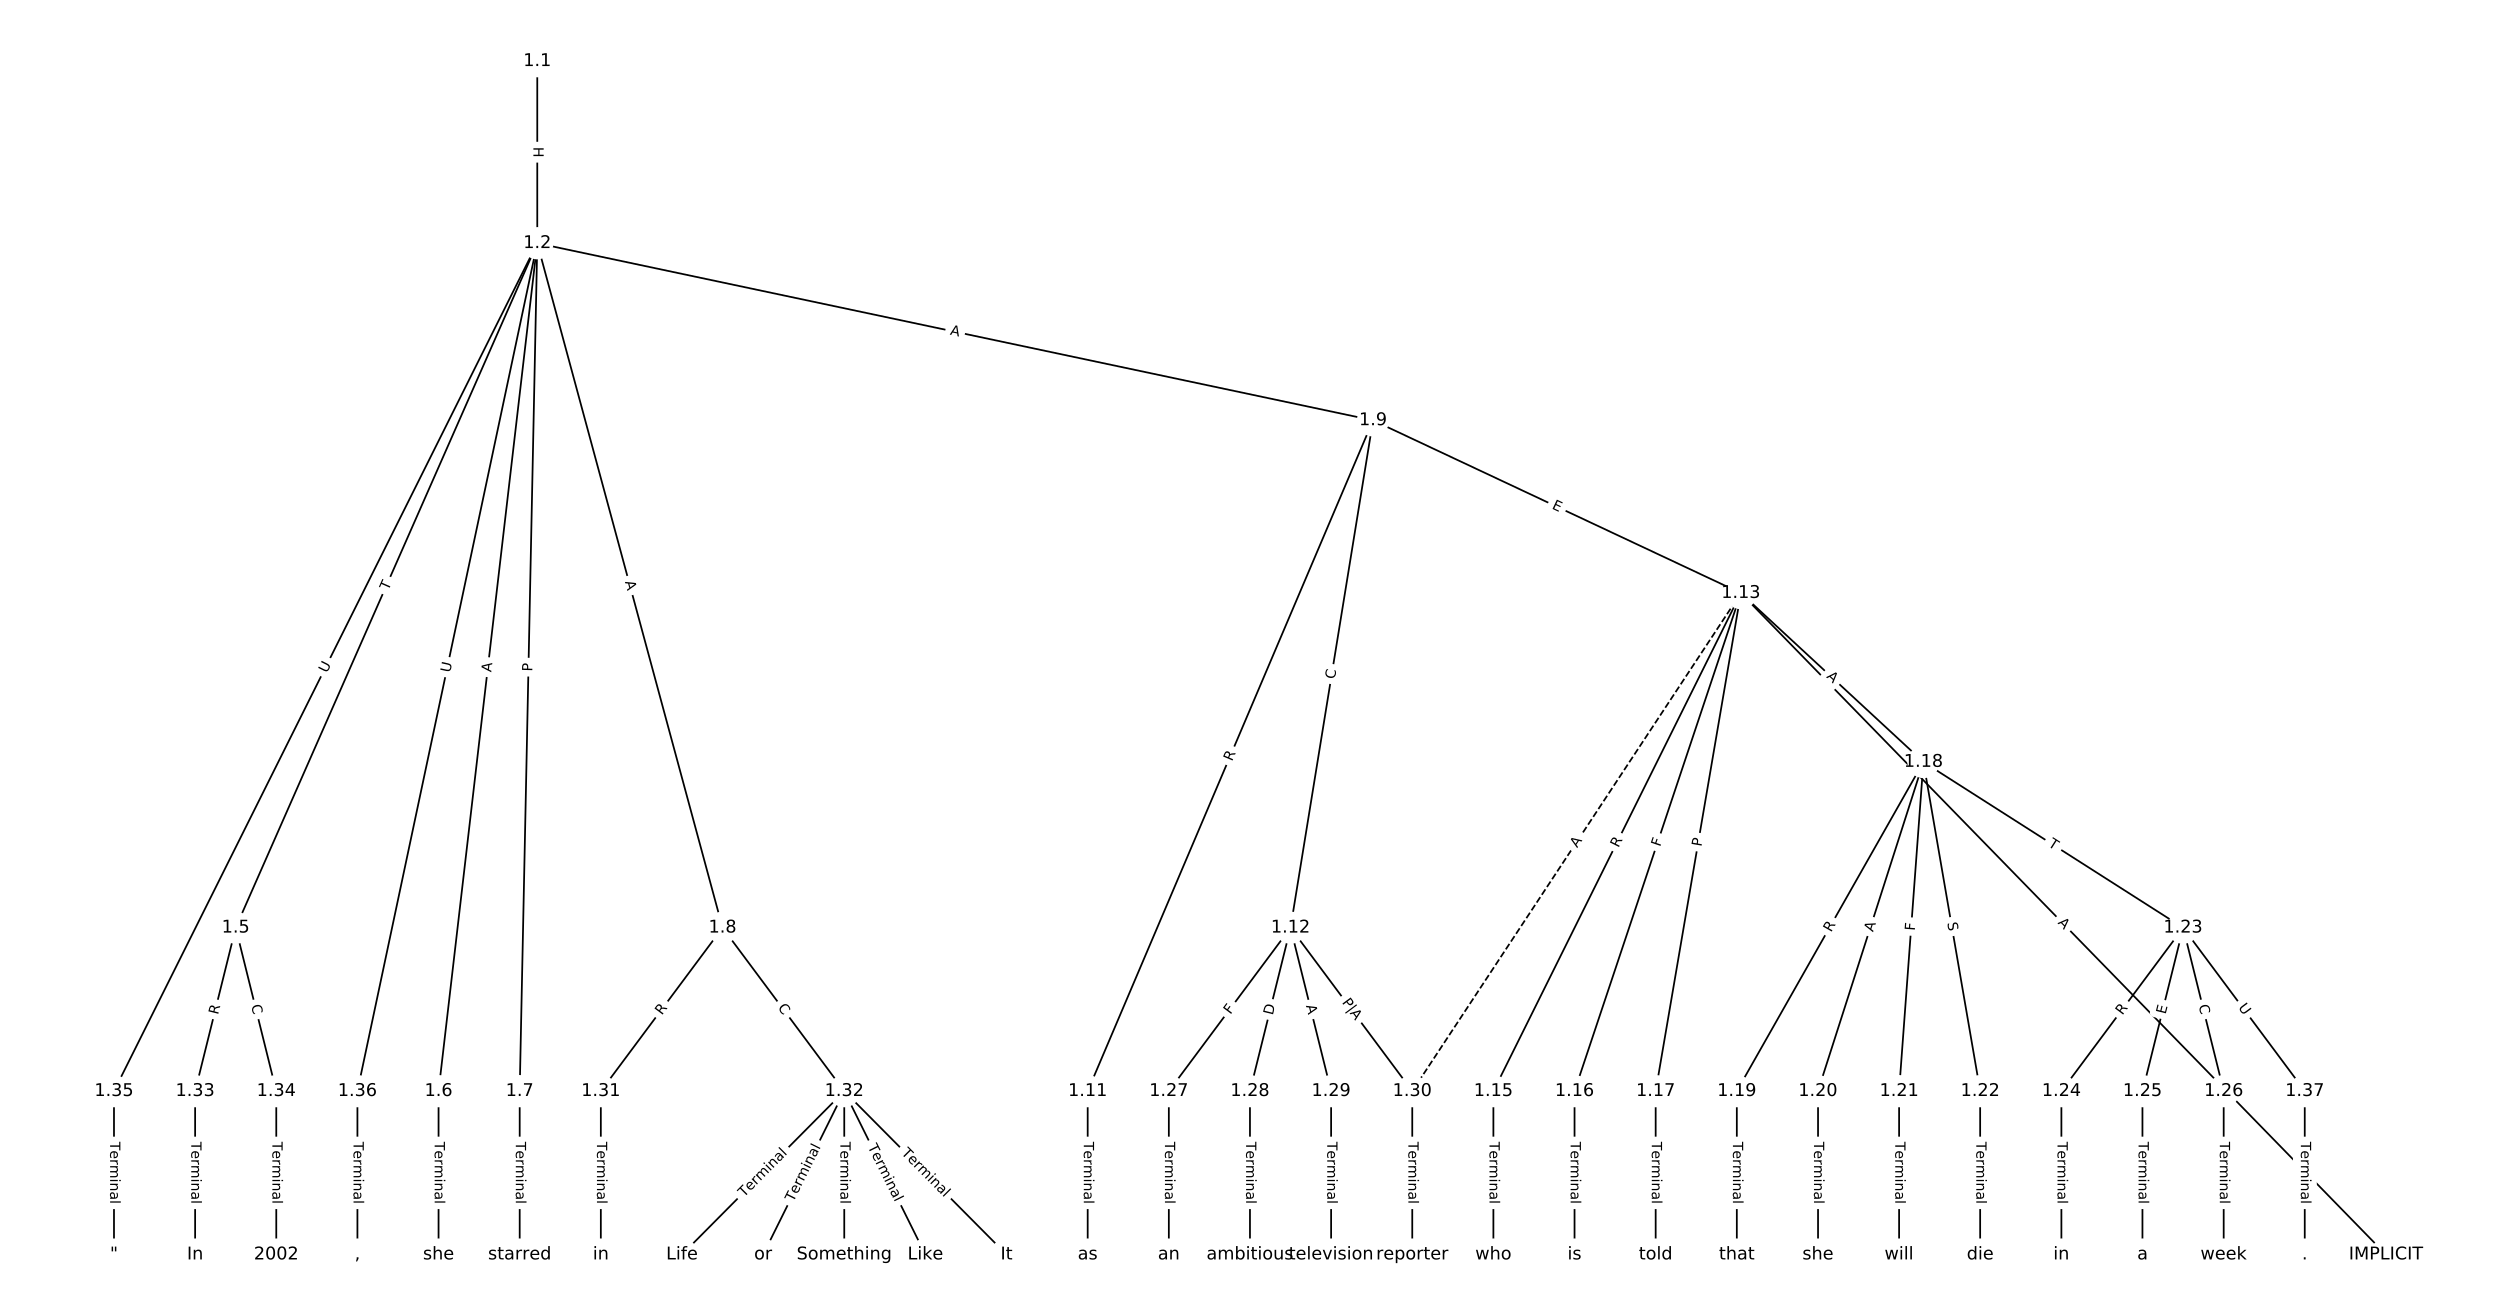 <?xml version="1.0" encoding="UTF-8"?>
<!DOCTYPE svg  PUBLIC '-//W3C//DTD SVG 1.1//EN'  'http://www.w3.org/Graphics/SVG/1.1/DTD/svg11.dtd'>
<svg width="1418.7pt" height="746.67pt" version="1.1" viewBox="0 0 1418.7 746.67" xmlns="http://www.w3.org/2000/svg" xmlns:xlink="http://www.w3.org/1999/xlink">
<defs>
<style type="text/css">*{stroke-linecap:butt;stroke-linejoin:round;}</style>
</defs>
<path d="m0 746.67h1418.7v-746.67h-1418.7z" fill="#fff"/>
<g fill="none" stroke="#000">
<path d="m304.89 34.714v103.3" clip-path="url(#a)"/>
<path d="m304.89 138.02-171.14 388.44" clip-path="url(#a)"/>
<path d="m304.89 138.02-56.023 481.19" clip-path="url(#a)"/>
<path d="m304.89 138.02-9.977 481.19" clip-path="url(#a)"/>
<path d="m304.89 138.02 105.14 388.44" clip-path="url(#a)"/>
<path d="m304.89 138.02 474.28 100.53" clip-path="url(#a)"/>
<path d="m304.89 138.02-240.21 481.19" clip-path="url(#a)"/>
<path d="m304.89 138.02-102.07 481.19" clip-path="url(#a)"/>
<path d="m133.76 526.46-23.023 92.747" clip-path="url(#a)"/>
<path d="m133.76 526.46 23.023 92.747" clip-path="url(#a)"/>
<path d="m248.87 619.21v92.747" clip-path="url(#a)"/>
<path d="m294.92 619.21v92.747" clip-path="url(#a)"/>
<path d="m410.03 526.46-69.069 92.747" clip-path="url(#a)"/>
<path d="m410.03 526.46 69.069 92.747" clip-path="url(#a)"/>
<path d="m779.17 238.54-161.93 380.66" clip-path="url(#a)"/>
<path d="m779.17 238.54-46.814 287.92" clip-path="url(#a)"/>
<path d="m779.17 238.54 208.74 98.031" clip-path="url(#a)"/>
<path d="m617.24 619.21v92.747" clip-path="url(#a)"/>
<path d="m732.36 526.46-69.069 92.747" clip-path="url(#a)"/>
<path d="m732.36 526.46-23.023 92.747" clip-path="url(#a)"/>
<path d="m732.36 526.46 23.023 92.747" clip-path="url(#a)"/>
<path d="m732.36 526.46 69.069 92.747" clip-path="url(#a)"/>
<path d="m987.91 336.58 366.07 375.38" clip-path="url(#a)"/>
<path d="m987.91 336.58-140.44 282.63" clip-path="url(#a)"/>
<path d="m987.91 336.58-94.395 282.63" clip-path="url(#a)"/>
<path d="m987.91 336.58-48.348 282.63" clip-path="url(#a)"/>
<path d="m987.91 336.58 103.6 95.848" clip-path="url(#a)"/>
<path d="m987.91 336.58-186.49 282.63" clip-path="url(#a)" stroke-dasharray="3.7,1.6"/>
<path d="m847.47 619.21v92.747" clip-path="url(#a)"/>
<path d="m893.52 619.21v92.747" clip-path="url(#a)"/>
<path d="m939.56 619.21v92.747" clip-path="url(#a)"/>
<path d="m1091.5 432.42-105.91 186.78" clip-path="url(#a)"/>
<path d="m1091.5 432.42-59.86 186.78" clip-path="url(#a)"/>
<path d="m1091.5 432.42-13.814 186.78" clip-path="url(#a)"/>
<path d="m1091.5 432.42 32.232 186.78" clip-path="url(#a)"/>
<path d="m1091.5 432.42 147.35 94.037" clip-path="url(#a)"/>
<path d="m985.61 619.21v92.747" clip-path="url(#a)"/>
<path d="m1031.7 619.21v92.747" clip-path="url(#a)"/>
<path d="m1077.7 619.21v92.747" clip-path="url(#a)"/>
<path d="m1123.7 619.21v92.747" clip-path="url(#a)"/>
<path d="m1238.9 526.46-69.069 92.747" clip-path="url(#a)"/>
<path d="m1238.9 526.46-23.023 92.747" clip-path="url(#a)"/>
<path d="m1238.9 526.46 23.023 92.747" clip-path="url(#a)"/>
<path d="m1238.9 526.46 69.069 92.747" clip-path="url(#a)"/>
<path d="m1169.8 619.21v92.747" clip-path="url(#a)"/>
<path d="m1215.8 619.21v92.747" clip-path="url(#a)"/>
<path d="m1261.9 619.21v92.747" clip-path="url(#a)"/>
<path d="m663.29 619.21v92.747" clip-path="url(#a)"/>
<path d="m709.33 619.21v92.747" clip-path="url(#a)"/>
<path d="m755.38 619.21v92.747" clip-path="url(#a)"/>
<path d="m801.43 619.21v92.747" clip-path="url(#a)"/>
<path d="m340.96 619.21v92.747" clip-path="url(#a)"/>
<path d="m479.1 619.21-92.092 92.747" clip-path="url(#a)"/>
<path d="m479.1 619.21-46.046 92.747" clip-path="url(#a)"/>
<path d="m479.1 619.21v92.747" clip-path="url(#a)"/>
<path d="m479.1 619.21 46.046 92.747" clip-path="url(#a)"/>
<path d="m479.1 619.21 92.092 92.747" clip-path="url(#a)"/>
<path d="m110.73 619.21v92.747" clip-path="url(#a)"/>
<path d="m156.78 619.21v92.747" clip-path="url(#a)"/>
<path d="m64.687 619.21v92.747" clip-path="url(#a)"/>
<path d="m202.83 619.21v92.747" clip-path="url(#a)"/>
<path d="m1307.9 619.21v92.747" clip-path="url(#a)"/>
</g>
<path d="m298.62 83.357v6.016q0 2.4 2.4 2.4h7.742q2.4 0 2.4-2.4v-6.016q0-2.4-2.4-2.4h-7.742q-2.4 0-2.4 2.4z" clip-path="url(#a)" fill="#fff" stroke="#fff"/>
<g clip-path="url(#a)">
<defs>
<path id="ao" d="m9.812 72.906h9.859v-29.891h35.844v29.891h9.859v-72.906h-9.859v34.719h-35.844v-34.719h-9.859z"/>
</defs>
<g transform="translate(302.69 83.357) rotate(90) scale(.08 -.08)">
<use xlink:href="#ao"/>
</g>
</g>
<path d="m224.08 337 1.97-4.471q0.968-2.196-1.229-3.164l-7.085-3.122q-2.196-0.968-3.164 1.229l-1.97 4.471q-0.968 2.196 1.229 3.164l7.085 3.122q2.196 0.968 3.164-1.229z" clip-path="url(#a)" fill="#fff" stroke="#fff"/>
<g clip-path="url(#a)">
<defs>
<path id="k" d="m-0.297 72.906h61.672v-8.312h-25.875v-64.594h-9.906v64.594h-25.891z"/>
</defs>
<g transform="translate(220.36 335.36) rotate(-66.223) scale(.08 -.08)">
<use xlink:href="#k"/>
</g>
</g>
<path d="m282.8 382.05 0.633-5.436q0.278-2.384-2.106-2.661l-7.691-0.895q-2.384-0.278-2.661 2.106l-0.633 5.436q-0.278 2.384 2.106 2.661l7.691 0.895q2.384 0.278 2.661-2.106z" clip-path="url(#a)" fill="#fff" stroke="#fff"/>
<g clip-path="url(#a)">
<defs>
<path id="o" d="m34.188 63.188-13.391-36.281h26.812zm-5.578 9.719h11.188l27.781-72.906h-10.25l-6.641 18.703h-32.859l-6.641-18.703h-10.406z"/>
</defs>
<g transform="translate(278.76 381.58) rotate(-83.359) scale(.08 -.08)">
<use xlink:href="#o"/>
</g>
</g>
<path d="m306.13 381.15 0.1-4.823q0.05-2.4-2.35-2.449l-7.741-0.16q-2.4-0.05-2.449 2.35l-0.1 4.823q-0.05 2.4 2.35 2.449l7.741 0.16q2.4 0.05 2.449-2.35z" clip-path="url(#a)" fill="#fff" stroke="#fff"/>
<g clip-path="url(#a)">
<defs>
<path id="w" d="m19.672 64.797v-27.391h12.406q6.891 0 10.641 3.562 3.766 3.562 3.766 10.156 0 6.547-3.766 10.109-3.75 3.562-10.641 3.562zm-9.859 8.109h22.266q12.266 0 18.531-5.547 6.281-5.547 6.281-16.234 0-10.797-6.281-16.312-6.266-5.516-18.531-5.516h-12.406v-29.297h-9.859z"/>
</defs>
<g transform="translate(302.06 381.07) rotate(-88.812) scale(.08 -.08)">
<use xlink:href="#w"/>
</g>
</g>
<path d="m350.7 331.24 1.43 5.282q0.627 2.317 2.944 1.69l7.474-2.023q2.317-0.627 1.69-2.944l-1.43-5.282q-0.627-2.317-2.944-1.69l-7.474 2.023q-2.317 0.627-1.69 2.944z" clip-path="url(#a)" fill="#fff" stroke="#fff"/>
<g clip-path="url(#a)">
<g transform="translate(354.62 330.17) rotate(74.855) scale(.08 -.08)">
<use xlink:href="#o"/>
</g>
</g>
<path d="m538.06 193.85 5.354 1.135q2.348 0.498 2.845-1.85l1.605-7.574q0.498-2.348-1.85-2.845l-5.354-1.135q-2.348-0.498-2.845 1.85l-1.605 7.574q-0.498 2.348 1.85 2.845z" clip-path="url(#a)" fill="#fff" stroke="#fff"/>
<g clip-path="url(#a)">
<g transform="translate(538.9 189.87) rotate(11.967) scale(.08 -.08)">
<use xlink:href="#o"/>
</g>
</g>
<path d="m189.09 384.03 2.615-5.239q1.072-2.147-1.075-3.219l-6.927-3.458q-2.147-1.072-3.219 1.075l-2.615 5.239q-1.072 2.147 1.075 3.219l6.927 3.458q2.147 1.072 3.219-1.075z" clip-path="url(#a)" fill="#fff" stroke="#fff"/>
<g clip-path="url(#a)">
<defs>
<path id="ab" d="m8.688 72.906h9.922v-44.297q0-11.719 4.234-16.875 4.25-5.141 13.781-5.141 9.469 0 13.719 5.141 4.25 5.156 4.25 16.875v44.297h9.906v-45.516q0-14.25-7.062-21.531-7.047-7.281-20.812-7.281-13.828 0-20.891 7.281-7.047 7.281-7.047 21.531z"/>
</defs>
<g transform="translate(185.46 382.22) rotate(-63.472) scale(.08 -.08)">
<use xlink:href="#ab"/>
</g>
</g>
<path d="m259.39 382.78 1.215-5.728q0.498-2.348-1.85-2.846l-7.574-1.607q-2.348-0.498-2.846 1.85l-1.215 5.728q-0.498 2.348 1.85 2.846l7.574 1.607q2.348 0.498 2.846-1.85z" clip-path="url(#a)" fill="#fff" stroke="#fff"/>
<g clip-path="url(#a)">
<g transform="translate(255.41 381.93) rotate(-78.024) scale(.08 -.08)">
<use xlink:href="#ab"/>
</g>
</g>
<path d="m127.66 577.04 1.339-5.395q0.578-2.329-1.751-2.908l-7.514-1.865q-2.329-0.578-2.908 1.751l-1.339 5.395q-0.578 2.329 1.751 2.908l7.514 1.865q2.329 0.578 2.908-1.751z" clip-path="url(#a)" fill="#fff" stroke="#fff"/>
<g clip-path="url(#a)">
<defs>
<path id="s" d="m44.391 34.188q3.172-1.078 6.172-4.594t6.031-9.672l10.016-19.922h-10.609l-9.312 18.703q-3.625 7.328-7.016 9.719t-9.25 2.391h-10.75v-30.812h-9.859v72.906h22.266q12.5 0 18.656-5.234 6.156-5.219 6.156-15.766 0-6.891-3.203-11.438-3.203-4.531-9.297-6.281zm-24.719 30.609v-25.875h12.406q7.125 0 10.766 3.297t3.641 9.688-3.641 9.641-10.766 3.25z"/>
</defs>
<g transform="translate(123.72 576.06) rotate(-76.059) scale(.08 -.08)">
<use xlink:href="#s"/>
</g>
</g>
<path d="m138.51 571.63 1.346 5.422q0.578 2.329 2.908 1.751l7.514-1.865q2.329-0.578 1.751-2.908l-1.346-5.422q-0.578-2.329-2.908-1.751l-7.514 1.865q-2.329 0.578-1.751 2.908z" clip-path="url(#a)" fill="#fff" stroke="#fff"/>
<g clip-path="url(#a)">
<defs>
<path id="u" d="m64.406 67.281v-10.391q-4.984 4.641-10.625 6.922-5.641 2.297-11.984 2.297-12.5 0-19.141-7.641t-6.641-22.094q0-14.406 6.641-22.047t19.141-7.641q6.344 0 11.984 2.297t10.625 6.938v-10.312q-5.172-3.516-10.969-5.281-5.781-1.75-12.219-1.75-16.562 0-26.094 10.125-9.516 10.141-9.516 27.672 0 17.578 9.516 27.703 9.531 10.141 26.094 10.141 6.531 0 12.312-1.734 5.797-1.734 10.875-5.203z"/>
</defs>
<g transform="translate(142.45 570.65) rotate(76.059) scale(.08 -.08)">
<use xlink:href="#u"/>
</g>
</g>
<path d="m242.6 647.94v35.285q0 2.4 2.4 2.4h7.742q2.4 0 2.4-2.4v-35.285q0-2.4-2.4-2.4h-7.742q-2.4 0-2.4 2.4z" clip-path="url(#a)" fill="#fff" stroke="#fff"/>
<g clip-path="url(#a)">
<defs>
<path id="d" d="m56.203 29.594v-4.391h-41.312q0.594-9.281 5.594-14.141t13.938-4.859q5.172 0 10.031 1.266t9.656 3.812v-8.5q-4.844-2.047-9.922-3.125t-10.297-1.078q-13.094 0-20.734 7.609-7.641 7.625-7.641 20.625 0 13.422 7.25 21.297 7.25 7.891 19.562 7.891 11.031 0 17.453-7.109 6.422-7.094 6.422-19.297zm-8.984 2.641q-0.094 7.359-4.125 11.75-4.031 4.406-10.672 4.406-7.516 0-12.031-4.25t-5.203-11.969z"/>
<path id="h" d="m41.109 46.297q-1.516 0.875-3.297 1.281-1.781 0.422-3.922 0.422-7.625 0-11.703-4.953t-4.078-14.234v-28.812h-9.031v54.688h9.031v-8.5q2.844 4.984 7.375 7.391 4.547 2.422 11.047 2.422 0.922 0 2.047-0.125 1.125-0.109 2.484-0.359z"/>
<path id="l" d="m52 44.188q3.375 6.062 8.062 8.938t11.031 2.875q8.547 0 13.188-5.984 4.641-5.969 4.641-17v-33.016h-9.031v32.719q0 7.859-2.797 11.656-2.781 3.812-8.484 3.812-6.984 0-11.047-4.641-4.047-4.625-4.047-12.641v-30.906h-9.031v32.719q0 7.906-2.781 11.688t-8.594 3.781q-6.891 0-10.953-4.656-4.047-4.656-4.047-12.625v-30.906h-9.031v54.688h9.031v-8.5q3.078 5.031 7.375 7.422t10.203 2.391q5.969 0 10.141-3.031 4.172-3.016 6.172-8.781z"/>
<path id="e" d="m9.422 54.688h8.984v-54.688h-8.984zm0 21.297h8.984v-11.391h-8.984z"/>
<path id="i" d="m54.891 33.016v-33.016h-8.984v32.719q0 7.766-3.031 11.609-3.031 3.859-9.078 3.859-7.281 0-11.484-4.641-4.203-4.625-4.203-12.641v-30.906h-9.031v54.688h9.031v-8.5q3.234 4.938 7.594 7.375 4.375 2.438 10.094 2.438 9.422 0 14.25-5.828 4.844-5.828 4.844-17.156z"/>
<path id="f" d="m34.281 27.484q-10.891 0-15.094-2.484t-4.203-8.5q0-4.781 3.156-7.594 3.156-2.797 8.562-2.797 7.484 0 12 5.297t4.516 14.078v2zm17.922 3.719v-31.203h-8.984v8.297q-3.078-4.969-7.672-7.344t-11.234-2.375q-8.391 0-13.359 4.719-4.953 4.719-4.953 12.625 0 9.219 6.172 13.906 6.188 4.688 18.438 4.688h12.609v0.891q0 6.203-4.078 9.594t-11.453 3.391q-4.688 0-9.141-1.125-4.438-1.125-8.531-3.375v8.312q4.922 1.906 9.562 2.844 4.641 0.953 9.031 0.953 11.875 0 17.734-6.156 5.859-6.141 5.859-18.641z"/>
<path id="j" d="m9.422 75.984h8.984v-75.984h-8.984z"/>
</defs>
<g transform="translate(246.66 647.94) rotate(90) scale(.08 -.08)">
<use xlink:href="#k"/>
<use x="60.818" xlink:href="#d"/>
<use x="122.342" xlink:href="#h"/>
<use x="163.439" xlink:href="#l"/>
<use x="260.852" xlink:href="#e"/>
<use x="288.635" xlink:href="#i"/>
<use x="352.014" xlink:href="#f"/>
<use x="413.293" xlink:href="#j"/>
</g>
</g>
<path d="m288.65 647.94v35.285q0 2.4 2.4 2.4h7.742q2.4 0 2.4-2.4v-35.285q0-2.4-2.4-2.4h-7.742q-2.4 0-2.4 2.4z" clip-path="url(#a)" fill="#fff" stroke="#fff"/>
<g clip-path="url(#a)">
<g transform="translate(292.71 647.94) rotate(90) scale(.08 -.08)">
<use xlink:href="#k"/>
<use x="60.818" xlink:href="#d"/>
<use x="122.342" xlink:href="#h"/>
<use x="163.439" xlink:href="#l"/>
<use x="260.852" xlink:href="#e"/>
<use x="288.635" xlink:href="#i"/>
<use x="352.014" xlink:href="#f"/>
<use x="413.293" xlink:href="#j"/>
</g>
</g>
<path d="m378.87 578.81 3.32-4.458q1.433-1.925-0.491-3.358l-6.21-4.624q-1.925-1.433-3.358 0.491l-3.32 4.458q-1.433 1.925 0.491 3.358l6.21 4.624q1.925 1.433 3.358-0.491z" clip-path="url(#a)" fill="#fff" stroke="#fff"/>
<g clip-path="url(#a)">
<g transform="translate(375.61 576.38) rotate(-53.325) scale(.08 -.08)">
<use xlink:href="#s"/>
</g>
</g>
<path d="m437.87 574.34 3.337 4.48q1.433 1.925 3.358 0.491l6.21-4.624q1.925-1.433 0.491-3.358l-3.337-4.48q-1.433-1.925-3.358-0.491l-6.21 4.624q-1.925 1.433-0.491 3.358z" clip-path="url(#a)" fill="#fff" stroke="#fff"/>
<g clip-path="url(#a)">
<g transform="translate(441.13 571.91) rotate(53.325) scale(.08 -.08)">
<use xlink:href="#u"/>
</g>
</g>
<path d="m702.89 433.89 2.176-5.115q0.939-2.208-1.269-3.148l-7.125-3.031q-2.208-0.939-3.148 1.269l-2.176 5.115q-0.939 2.208 1.269 3.148l7.125 3.031q2.208 0.939 3.148-1.269z" clip-path="url(#a)" fill="#fff" stroke="#fff"/>
<g clip-path="url(#a)">
<g transform="translate(699.15 432.3) rotate(-66.956) scale(.08 -.08)">
<use xlink:href="#s"/>
</g>
</g>
<path d="m761.5 386.27 0.897-5.514q0.385-2.369-1.984-2.754l-7.642-1.243q-2.369-0.385-2.754 1.984l-0.897 5.514q-0.385 2.369 1.984 2.754l7.642 1.243q2.369 0.385 2.754-1.984z" clip-path="url(#a)" fill="#fff" stroke="#fff"/>
<g clip-path="url(#a)">
<g transform="translate(757.49 385.61) rotate(-80.765) scale(.08 -.08)">
<use xlink:href="#u"/>
</g>
</g>
<path d="m878.59 292.16 4.575 2.149q2.172 1.02 3.193-1.152l3.291-7.008q1.02-2.172-1.152-3.193l-4.575-2.149q-2.172-1.02-3.193 1.152l-3.291 7.008q-1.02 2.172 1.152 3.193z" clip-path="url(#a)" fill="#fff" stroke="#fff"/>
<g clip-path="url(#a)">
<defs>
<path id="aj" d="m9.812 72.906h46.094v-8.312h-36.234v-21.578h34.719v-8.297h-34.719v-26.422h37.109v-8.297h-46.969z"/>
</defs>
<g transform="translate(880.32 288.48) rotate(25.156) scale(.08 -.08)">
<use xlink:href="#aj"/>
</g>
</g>
<path d="m610.97 647.94v35.285q0 2.4 2.4 2.4h7.742q2.4 0 2.4-2.4v-35.285q0-2.4-2.4-2.4h-7.742q-2.4 0-2.4 2.4z" clip-path="url(#a)" fill="#fff" stroke="#fff"/>
<g clip-path="url(#a)">
<g transform="translate(615.03 647.94) rotate(90) scale(.08 -.08)">
<use xlink:href="#k"/>
<use x="60.818" xlink:href="#d"/>
<use x="122.342" xlink:href="#h"/>
<use x="163.439" xlink:href="#l"/>
<use x="260.852" xlink:href="#e"/>
<use x="288.635" xlink:href="#i"/>
<use x="352.014" xlink:href="#f"/>
<use x="413.293" xlink:href="#j"/>
</g>
</g>
<path d="m701.48 578.42 2.748-3.69q1.433-1.925-0.491-3.358l-6.21-4.624q-1.925-1.433-3.358 0.491l-2.748 3.69q-1.433 1.925 0.491 3.358l6.21 4.624q1.925 1.433 3.358-0.491z" clip-path="url(#a)" fill="#fff" stroke="#fff"/>
<g clip-path="url(#a)">
<defs>
<path id="ad" d="m9.812 72.906h41.891v-8.312h-32.031v-21.484h28.906v-8.297h-28.906v-34.812h-9.859z"/>
</defs>
<g transform="translate(698.22 576) rotate(-53.325) scale(.08 -.08)">
<use xlink:href="#ad"/>
</g>
</g>
<path d="m726.19 577.33 1.484-5.979q0.578-2.329-1.751-2.908l-7.514-1.865q-2.329-0.578-2.908 1.751l-1.484 5.979q-0.578 2.329 1.751 2.908l7.514 1.865q2.329 0.578 2.908-1.751z" clip-path="url(#a)" fill="#fff" stroke="#fff"/>
<g clip-path="url(#a)">
<defs>
<path id="ap" d="m19.672 64.797v-56.688h11.922q15.094 0 22.094 6.828 7 6.844 7 21.594 0 14.641-7 21.453t-22.094 6.812zm-9.859 8.109h20.266q21.188 0 31.094-8.812 9.922-8.812 9.922-27.562 0-18.859-9.969-27.703-9.953-8.828-31.047-8.828h-20.266z"/>
</defs>
<g transform="translate(722.25 576.35) rotate(-76.059) scale(.08 -.08)">
<use xlink:href="#ap"/>
</g>
</g>
<path d="m737.12 571.69 1.319 5.311q0.578 2.329 2.908 1.751l7.514-1.865q2.329-0.578 1.751-2.908l-1.319-5.311q-0.578-2.329-2.908-1.751l-7.514 1.865q-2.329 0.578-1.751 2.908z" clip-path="url(#a)" fill="#fff" stroke="#fff"/>
<g clip-path="url(#a)">
<g transform="translate(741.07 570.71) rotate(76.059) scale(.08 -.08)">
<use xlink:href="#o"/>
</g>
</g>
<path d="m757.88 571.45 7.759 10.419q1.433 1.925 3.358 0.491l6.416-4.778q1.925-1.433 0.491-3.358l-7.759-10.419q-1.433-1.925-3.358-0.491l-6.416 4.778q-1.925 1.433-0.491 3.358z" clip-path="url(#a)" fill="#fff" stroke="#fff"/>
<g clip-path="url(#a)">
<defs>
<path id="as" d="m21 76.422v-100h-8.297v100z"/>
</defs>
<g transform="translate(761.32 568.89) rotate(53.325) scale(.08 -.08)">
<use xlink:href="#w"/>
<use x="60.303" xlink:href="#as"/>
<use x="93.994" xlink:href="#o"/>
</g>
</g>
<path d="m1164.5 526.68 3.821 3.918q1.676 1.718 3.394 0.043l5.543-5.406q1.718-1.676 0.043-3.394l-3.821-3.918q-1.676-1.718-3.394-0.043l-5.543 5.406q-1.718 1.676-0.043 3.394z" clip-path="url(#a)" fill="#fff" stroke="#fff"/>
<g clip-path="url(#a)">
<g transform="translate(1167.5 523.85) rotate(45.719) scale(.08 -.08)">
<use xlink:href="#o"/>
</g>
</g>
<path d="m922.07 483.17 2.474-4.978q1.068-2.149-1.081-3.217l-6.934-3.445q-2.149-1.068-3.217 1.081l-2.474 4.978q-1.068 2.149 1.081 3.217l6.934 3.445q2.149 1.068 3.217-1.081z" clip-path="url(#a)" fill="#fff" stroke="#fff"/>
<g clip-path="url(#a)">
<g transform="translate(918.43 481.36) rotate(-63.577) scale(.08 -.08)">
<use xlink:href="#s"/>
</g>
</g>
<path d="m945.93 482.06 1.458-4.364q0.76-2.276-1.516-3.037l-7.344-2.453q-2.276-0.76-3.037 1.516l-1.458 4.364q-0.76 2.276 1.516 3.037l7.344 2.453q2.276 0.76 3.037-1.516z" clip-path="url(#a)" fill="#fff" stroke="#fff"/>
<g clip-path="url(#a)">
<g transform="translate(942.08 480.77) rotate(-71.531) scale(.08 -.08)">
<use xlink:href="#ad"/>
</g>
</g>
<path d="m969.51 481.33 0.813-4.755q0.405-2.366-1.961-2.77l-7.632-1.306q-2.366-0.405-2.77 1.961l-0.813 4.755q-0.405 2.366 1.961 2.77l7.632 1.306q2.366 0.405 2.77-1.961z" clip-path="url(#a)" fill="#fff" stroke="#fff"/>
<g clip-path="url(#a)">
<g transform="translate(965.51 480.64) rotate(-80.293) scale(.08 -.08)">
<use xlink:href="#w"/>
</g>
</g>
<path d="m1033.4 387.24 4.017 3.716q1.762 1.63 3.392-0.132l5.258-5.683q1.63-1.762-0.132-3.392l-4.017-3.716q-1.762-1.63-3.392 0.132l-5.258 5.683q-1.63 1.762 0.132 3.392z" clip-path="url(#a)" fill="#fff" stroke="#fff"/>
<g clip-path="url(#a)">
<g transform="translate(1036.2 384.26) rotate(42.773) scale(.08 -.08)">
<use xlink:href="#o"/>
</g>
</g>
<path d="m898.4 483.63 3.014-4.568q1.322-2.003-0.681-3.325l-6.463-4.264q-2.003-1.322-3.325 0.681l-3.014 4.568q-1.322 2.003 0.681 3.325l6.463 4.264q2.003 1.322 3.325-0.681z" clip-path="url(#a)" fill="#fff" stroke="#fff"/>
<g clip-path="url(#a)">
<g transform="translate(895 481.39) rotate(-56.582) scale(.08 -.08)">
<use xlink:href="#o"/>
</g>
</g>
<path d="m841.2 647.94v35.285q0 2.4 2.4 2.4h7.742q2.4 0 2.4-2.4v-35.285q0-2.4-2.4-2.4h-7.742q-2.4 0-2.4 2.4z" clip-path="url(#a)" fill="#fff" stroke="#fff"/>
<g clip-path="url(#a)">
<g transform="translate(845.26 647.94) rotate(90) scale(.08 -.08)">
<use xlink:href="#k"/>
<use x="60.818" xlink:href="#d"/>
<use x="122.342" xlink:href="#h"/>
<use x="163.439" xlink:href="#l"/>
<use x="260.852" xlink:href="#e"/>
<use x="288.635" xlink:href="#i"/>
<use x="352.014" xlink:href="#f"/>
<use x="413.293" xlink:href="#j"/>
</g>
</g>
<path d="m887.25 647.94v35.285q0 2.4 2.4 2.4h7.742q2.4 0 2.4-2.4v-35.285q0-2.4-2.4-2.4h-7.742q-2.4 0-2.4 2.4z" clip-path="url(#a)" fill="#fff" stroke="#fff"/>
<g clip-path="url(#a)">
<g transform="translate(891.31 647.94) rotate(90) scale(.08 -.08)">
<use xlink:href="#k"/>
<use x="60.818" xlink:href="#d"/>
<use x="122.342" xlink:href="#h"/>
<use x="163.439" xlink:href="#l"/>
<use x="260.852" xlink:href="#e"/>
<use x="288.635" xlink:href="#i"/>
<use x="352.014" xlink:href="#f"/>
<use x="413.293" xlink:href="#j"/>
</g>
</g>
<path d="m933.29 647.94v35.285q0 2.4 2.4 2.4h7.742q2.4 0 2.4-2.4v-35.285q0-2.4-2.4-2.4h-7.742q-2.4 0-2.4 2.4z" clip-path="url(#a)" fill="#fff" stroke="#fff"/>
<g clip-path="url(#a)">
<g transform="translate(937.36 647.94) rotate(90) scale(.08 -.08)">
<use xlink:href="#k"/>
<use x="60.818" xlink:href="#d"/>
<use x="122.342" xlink:href="#h"/>
<use x="163.439" xlink:href="#l"/>
<use x="260.852" xlink:href="#e"/>
<use x="288.635" xlink:href="#i"/>
<use x="352.014" xlink:href="#f"/>
<use x="413.293" xlink:href="#j"/>
</g>
</g>
<path d="m1042.6 531.33 2.742-4.835q1.184-2.088-0.904-3.272l-6.735-3.819q-2.088-1.184-3.272 0.904l-2.742 4.835q-1.184 2.088 0.904 3.272l6.735 3.819q2.088 1.184 3.272-0.904z" clip-path="url(#a)" fill="#fff" stroke="#fff"/>
<g clip-path="url(#a)">
<g transform="translate(1039.1 529.32) rotate(-60.447) scale(.08 -.08)">
<use xlink:href="#s"/>
</g>
</g>
<path d="m1066.7 530.33 1.67-5.211q0.732-2.285-1.553-3.018l-7.373-2.363q-2.285-0.732-3.018 1.553l-1.67 5.211q-0.732 2.285 1.553 3.018l7.373 2.363q2.285 0.732 3.018-1.553z" clip-path="url(#a)" fill="#fff" stroke="#fff"/>
<g clip-path="url(#a)">
<g transform="translate(1062.9 529.09) rotate(-72.23) scale(.08 -.08)">
<use xlink:href="#o"/>
</g>
</g>
<path d="m1090.7 528.57 0.339-4.589q0.177-2.393-2.216-2.571l-7.721-0.571q-2.393-0.177-2.571 2.216l-0.339 4.589q-0.177 2.393 2.216 2.571l7.721 0.571q2.393 0.177 2.571-2.216z" clip-path="url(#a)" fill="#fff" stroke="#fff"/>
<g clip-path="url(#a)">
<g transform="translate(1086.6 528.27) rotate(-85.77) scale(.08 -.08)">
<use xlink:href="#ad"/>
</g>
</g>
<path d="m1101 524.38 0.864 5.005q0.408 2.365 2.773 1.957l7.63-1.317q2.365-0.408 1.957-2.773l-0.864-5.005q-0.408-2.365-2.773-1.957l-7.63 1.317q-2.365 0.408-1.957 2.773z" clip-path="url(#a)" fill="#fff" stroke="#fff"/>
<g clip-path="url(#a)">
<defs>
<path id="ai" d="m53.516 70.516v-9.625q-5.609 2.688-10.594 4-4.984 1.328-9.625 1.328-8.047 0-12.422-3.125t-4.375-8.891q0-4.844 2.906-7.312 2.906-2.453 11.016-3.969l5.953-1.219q11.031-2.109 16.281-7.406t5.25-14.172q0-10.609-7.109-16.078-7.094-5.469-20.812-5.469-5.172 0-11.016 1.172-5.828 1.172-12.078 3.469v10.156q6-3.359 11.766-5.078 5.766-1.703 11.328-1.703 8.438 0 13.031 3.312 4.594 3.328 4.594 9.484 0 5.359-3.297 8.391t-10.812 4.547l-6.016 1.172q-11.031 2.188-15.969 6.875-4.922 4.688-4.922 13.047 0 9.672 6.812 15.234t18.766 5.562q5.141 0 10.453-0.938 5.328-0.922 10.891-2.766z"/>
</defs>
<g transform="translate(1105 523.69) rotate(80.209) scale(.08 -.08)">
<use xlink:href="#ai"/>
</g>
</g>
<path d="m1159.8 483.41 4.119 2.629q2.023 1.291 3.314-0.732l4.165-6.527q1.291-2.023-0.732-3.314l-4.119-2.629q-2.023-1.291-3.314 0.732l-4.165 6.527q-1.291 2.023 0.732 3.314z" clip-path="url(#a)" fill="#fff" stroke="#fff"/>
<g clip-path="url(#a)">
<g transform="translate(1161.9 479.99) rotate(32.546) scale(.08 -.08)">
<use xlink:href="#k"/>
</g>
</g>
<path d="m979.34 647.94v35.285q0 2.4 2.4 2.4h7.742q2.4 0 2.4-2.4v-35.285q0-2.4-2.4-2.4h-7.742q-2.4 0-2.4 2.4z" clip-path="url(#a)" fill="#fff" stroke="#fff"/>
<g clip-path="url(#a)">
<g transform="translate(983.4 647.94) rotate(90) scale(.08 -.08)">
<use xlink:href="#k"/>
<use x="60.818" xlink:href="#d"/>
<use x="122.342" xlink:href="#h"/>
<use x="163.439" xlink:href="#l"/>
<use x="260.852" xlink:href="#e"/>
<use x="288.635" xlink:href="#i"/>
<use x="352.014" xlink:href="#f"/>
<use x="413.293" xlink:href="#j"/>
</g>
</g>
<path d="m1025.4 647.94v35.285q0 2.4 2.4 2.4h7.742q2.4 0 2.4-2.4v-35.285q0-2.4-2.4-2.4h-7.742q-2.4 0-2.4 2.4z" clip-path="url(#a)" fill="#fff" stroke="#fff"/>
<g clip-path="url(#a)">
<g transform="translate(1029.4 647.94) rotate(90) scale(.08 -.08)">
<use xlink:href="#k"/>
<use x="60.818" xlink:href="#d"/>
<use x="122.342" xlink:href="#h"/>
<use x="163.439" xlink:href="#l"/>
<use x="260.852" xlink:href="#e"/>
<use x="288.635" xlink:href="#i"/>
<use x="352.014" xlink:href="#f"/>
<use x="413.293" xlink:href="#j"/>
</g>
</g>
<path d="m1071.4 647.94v35.285q0 2.4 2.4 2.4h7.742q2.4 0 2.4-2.4v-35.285q0-2.4-2.4-2.4h-7.742q-2.4 0-2.4 2.4z" clip-path="url(#a)" fill="#fff" stroke="#fff"/>
<g clip-path="url(#a)">
<g transform="translate(1075.5 647.94) rotate(90) scale(.08 -.08)">
<use xlink:href="#k"/>
<use x="60.818" xlink:href="#d"/>
<use x="122.342" xlink:href="#h"/>
<use x="163.439" xlink:href="#l"/>
<use x="260.852" xlink:href="#e"/>
<use x="288.635" xlink:href="#i"/>
<use x="352.014" xlink:href="#f"/>
<use x="413.293" xlink:href="#j"/>
</g>
</g>
<path d="m1117.5 647.94v35.285q0 2.4 2.4 2.4h7.742q2.4 0 2.4-2.4v-35.285q0-2.4-2.4-2.4h-7.742q-2.4 0-2.4 2.4z" clip-path="url(#a)" fill="#fff" stroke="#fff"/>
<g clip-path="url(#a)">
<g transform="translate(1121.5 647.94) rotate(90) scale(.08 -.08)">
<use xlink:href="#k"/>
<use x="60.818" xlink:href="#d"/>
<use x="122.342" xlink:href="#h"/>
<use x="163.439" xlink:href="#l"/>
<use x="260.852" xlink:href="#e"/>
<use x="288.635" xlink:href="#i"/>
<use x="352.014" xlink:href="#f"/>
<use x="413.293" xlink:href="#j"/>
</g>
</g>
<path d="m1207.7 578.81 3.32-4.458q1.433-1.925-0.491-3.358l-6.21-4.624q-1.925-1.433-3.358 0.491l-3.32 4.458q-1.433 1.925 0.491 3.358l6.21 4.624q1.925 1.433 3.358-0.491z" clip-path="url(#a)" fill="#fff" stroke="#fff"/>
<g clip-path="url(#a)">
<g transform="translate(1204.4 576.38) rotate(-53.325) scale(.08 -.08)">
<use xlink:href="#s"/>
</g>
</g>
<path d="m1232.8 576.8 1.218-4.906q0.578-2.329-1.751-2.908l-7.514-1.865q-2.329-0.578-2.908 1.751l-1.218 4.906q-0.578 2.329 1.751 2.908l7.514 1.865q2.329 0.578 2.908-1.751z" clip-path="url(#a)" fill="#fff" stroke="#fff"/>
<g clip-path="url(#a)">
<g transform="translate(1228.9 575.82) rotate(-76.059) scale(.08 -.08)">
<use xlink:href="#aj"/>
</g>
</g>
<path d="m1243.6 571.63 1.346 5.422q0.578 2.329 2.908 1.751l7.514-1.865q2.329-0.578 1.751-2.908l-1.346-5.422q-0.578-2.329-2.908-1.751l-7.514 1.865q-2.329 0.578-1.751 2.908z" clip-path="url(#a)" fill="#fff" stroke="#fff"/>
<g clip-path="url(#a)">
<g transform="translate(1247.6 570.65) rotate(76.059) scale(.08 -.08)">
<use xlink:href="#u"/>
</g>
</g>
<path d="m1266.6 574.23 3.497 4.696q1.433 1.925 3.358 0.491l6.21-4.624q1.925-1.433 0.491-3.358l-3.497-4.696q-1.433-1.925-3.358-0.491l-6.21 4.624q-1.925 1.433-0.491 3.358z" clip-path="url(#a)" fill="#fff" stroke="#fff"/>
<g clip-path="url(#a)">
<g transform="translate(1269.9 571.8) rotate(53.325) scale(.08 -.08)">
<use xlink:href="#ab"/>
</g>
</g>
<path d="m1163.5 647.94v35.285q0 2.4 2.4 2.4h7.742q2.4 0 2.4-2.4v-35.285q0-2.4-2.4-2.4h-7.742q-2.4 0-2.4 2.4z" clip-path="url(#a)" fill="#fff" stroke="#fff"/>
<g clip-path="url(#a)">
<g transform="translate(1167.6 647.94) rotate(90) scale(.08 -.08)">
<use xlink:href="#k"/>
<use x="60.818" xlink:href="#d"/>
<use x="122.342" xlink:href="#h"/>
<use x="163.439" xlink:href="#l"/>
<use x="260.852" xlink:href="#e"/>
<use x="288.635" xlink:href="#i"/>
<use x="352.014" xlink:href="#f"/>
<use x="413.293" xlink:href="#j"/>
</g>
</g>
<path d="m1209.6 647.94v35.285q0 2.4 2.4 2.4h7.742q2.4 0 2.4-2.4v-35.285q0-2.4-2.4-2.4h-7.742q-2.4 0-2.4 2.4z" clip-path="url(#a)" fill="#fff" stroke="#fff"/>
<g clip-path="url(#a)">
<g transform="translate(1213.6 647.94) rotate(90) scale(.08 -.08)">
<use xlink:href="#k"/>
<use x="60.818" xlink:href="#d"/>
<use x="122.342" xlink:href="#h"/>
<use x="163.439" xlink:href="#l"/>
<use x="260.852" xlink:href="#e"/>
<use x="288.635" xlink:href="#i"/>
<use x="352.014" xlink:href="#f"/>
<use x="413.293" xlink:href="#j"/>
</g>
</g>
<path d="m1255.6 647.94v35.285q0 2.4 2.4 2.4h7.742q2.4 0 2.4-2.4v-35.285q0-2.4-2.4-2.4h-7.742q-2.4 0-2.4 2.4z" clip-path="url(#a)" fill="#fff" stroke="#fff"/>
<g clip-path="url(#a)">
<g transform="translate(1259.7 647.94) rotate(90) scale(.08 -.08)">
<use xlink:href="#k"/>
<use x="60.818" xlink:href="#d"/>
<use x="122.342" xlink:href="#h"/>
<use x="163.439" xlink:href="#l"/>
<use x="260.852" xlink:href="#e"/>
<use x="288.635" xlink:href="#i"/>
<use x="352.014" xlink:href="#f"/>
<use x="413.293" xlink:href="#j"/>
</g>
</g>
<path d="m657.02 647.94v35.285q0 2.4 2.4 2.4h7.742q2.4 0 2.4-2.4v-35.285q0-2.4-2.4-2.4h-7.742q-2.4 0-2.4 2.4z" clip-path="url(#a)" fill="#fff" stroke="#fff"/>
<g clip-path="url(#a)">
<g transform="translate(661.08 647.94) rotate(90) scale(.08 -.08)">
<use xlink:href="#k"/>
<use x="60.818" xlink:href="#d"/>
<use x="122.342" xlink:href="#h"/>
<use x="163.439" xlink:href="#l"/>
<use x="260.852" xlink:href="#e"/>
<use x="288.635" xlink:href="#i"/>
<use x="352.014" xlink:href="#f"/>
<use x="413.293" xlink:href="#j"/>
</g>
</g>
<path d="m703.06 647.94v35.285q0 2.4 2.4 2.4h7.742q2.4 0 2.4-2.4v-35.285q0-2.4-2.4-2.4h-7.742q-2.4 0-2.4 2.4z" clip-path="url(#a)" fill="#fff" stroke="#fff"/>
<g clip-path="url(#a)">
<g transform="translate(707.13 647.94) rotate(90) scale(.08 -.08)">
<use xlink:href="#k"/>
<use x="60.818" xlink:href="#d"/>
<use x="122.342" xlink:href="#h"/>
<use x="163.439" xlink:href="#l"/>
<use x="260.852" xlink:href="#e"/>
<use x="288.635" xlink:href="#i"/>
<use x="352.014" xlink:href="#f"/>
<use x="413.293" xlink:href="#j"/>
</g>
</g>
<path d="m749.11 647.94v35.285q0 2.4 2.4 2.4h7.742q2.4 0 2.4-2.4v-35.285q0-2.4-2.4-2.4h-7.742q-2.4 0-2.4 2.4z" clip-path="url(#a)" fill="#fff" stroke="#fff"/>
<g clip-path="url(#a)">
<g transform="translate(753.17 647.94) rotate(90) scale(.08 -.08)">
<use xlink:href="#k"/>
<use x="60.818" xlink:href="#d"/>
<use x="122.342" xlink:href="#h"/>
<use x="163.439" xlink:href="#l"/>
<use x="260.852" xlink:href="#e"/>
<use x="288.635" xlink:href="#i"/>
<use x="352.014" xlink:href="#f"/>
<use x="413.293" xlink:href="#j"/>
</g>
</g>
<path d="m795.15 647.94v35.285q0 2.4 2.4 2.4h7.742q2.4 0 2.4-2.4v-35.285q0-2.4-2.4-2.4h-7.742q-2.4 0-2.4 2.4z" clip-path="url(#a)" fill="#fff" stroke="#fff"/>
<g clip-path="url(#a)">
<g transform="translate(799.22 647.94) rotate(90) scale(.08 -.08)">
<use xlink:href="#k"/>
<use x="60.818" xlink:href="#d"/>
<use x="122.342" xlink:href="#h"/>
<use x="163.439" xlink:href="#l"/>
<use x="260.852" xlink:href="#e"/>
<use x="288.635" xlink:href="#i"/>
<use x="352.014" xlink:href="#f"/>
<use x="413.293" xlink:href="#j"/>
</g>
</g>
<path d="m334.69 647.94v35.285q0 2.4 2.4 2.4h7.742q2.4 0 2.4-2.4v-35.285q0-2.4-2.4-2.4h-7.742q-2.4 0-2.4 2.4z" clip-path="url(#a)" fill="#fff" stroke="#fff"/>
<g clip-path="url(#a)">
<g transform="translate(338.76 647.94) rotate(90) scale(.08 -.08)">
<use xlink:href="#k"/>
<use x="60.818" xlink:href="#d"/>
<use x="122.342" xlink:href="#h"/>
<use x="163.439" xlink:href="#l"/>
<use x="260.852" xlink:href="#e"/>
<use x="288.635" xlink:href="#i"/>
<use x="352.014" xlink:href="#f"/>
<use x="413.293" xlink:href="#j"/>
</g>
</g>
<path d="m425.08 682.52 24.862-25.038q1.691-1.703-0.012-3.394l-5.494-5.455q-1.703-1.691-3.394 0.012l-24.862 25.038q-1.691 1.703 0.012 3.394l5.494 5.455q1.703 1.691 3.394-0.012z" clip-path="url(#a)" fill="#fff" stroke="#fff"/>
<g clip-path="url(#a)">
<g transform="translate(422.19 679.65) rotate(-45.203) scale(.08 -.08)">
<use xlink:href="#k"/>
<use x="60.818" xlink:href="#d"/>
<use x="122.342" xlink:href="#h"/>
<use x="163.439" xlink:href="#l"/>
<use x="260.852" xlink:href="#e"/>
<use x="288.635" xlink:href="#i"/>
<use x="352.014" xlink:href="#f"/>
<use x="413.293" xlink:href="#j"/>
</g>
</g>
<path d="m453.85 684.17 15.691-31.604q1.067-2.15-1.082-3.217l-6.935-3.443q-2.15-1.067-3.217 1.082l-15.691 31.604q-1.067 2.15 1.082 3.217l6.935 3.443q2.15 1.067 3.217-1.082z" clip-path="url(#a)" fill="#fff" stroke="#fff"/>
<g clip-path="url(#a)">
<g transform="translate(450.21 682.36) rotate(-63.597) scale(.08 -.08)">
<use xlink:href="#k"/>
<use x="60.818" xlink:href="#d"/>
<use x="122.342" xlink:href="#h"/>
<use x="163.439" xlink:href="#l"/>
<use x="260.852" xlink:href="#e"/>
<use x="288.635" xlink:href="#i"/>
<use x="352.014" xlink:href="#f"/>
<use x="413.293" xlink:href="#j"/>
</g>
</g>
<path d="m472.83 647.94v35.285q0 2.4 2.4 2.4h7.742q2.4 0 2.4-2.4v-35.285q0-2.4-2.4-2.4h-7.742q-2.4 0-2.4 2.4z" clip-path="url(#a)" fill="#fff" stroke="#fff"/>
<g clip-path="url(#a)">
<g transform="translate(476.9 647.94) rotate(90) scale(.08 -.08)">
<use xlink:href="#k"/>
<use x="60.818" xlink:href="#d"/>
<use x="122.342" xlink:href="#h"/>
<use x="163.439" xlink:href="#l"/>
<use x="260.852" xlink:href="#e"/>
<use x="288.635" xlink:href="#i"/>
<use x="352.014" xlink:href="#f"/>
<use x="413.293" xlink:href="#j"/>
</g>
</g>
<path d="m488.66 652.57 15.691 31.604q1.067 2.15 3.217 1.082l6.935-3.443q2.15-1.067 1.082-3.217l-15.691-31.604q-1.067-2.15-3.217-1.082l-6.935 3.443q-2.15 1.067-1.082 3.217z" clip-path="url(#a)" fill="#fff" stroke="#fff"/>
<g clip-path="url(#a)">
<g transform="translate(492.3 650.76) rotate(63.597) scale(.08 -.08)">
<use xlink:href="#k"/>
<use x="60.818" xlink:href="#d"/>
<use x="122.342" xlink:href="#h"/>
<use x="163.439" xlink:href="#l"/>
<use x="260.852" xlink:href="#e"/>
<use x="288.635" xlink:href="#i"/>
<use x="352.014" xlink:href="#f"/>
<use x="413.293" xlink:href="#j"/>
</g>
</g>
<path d="m508.27 657.48 24.862 25.038q1.691 1.703 3.394 0.012l5.494-5.455q1.703-1.691 0.012-3.394l-24.862-25.038q-1.691-1.703-3.394-0.012l-5.494 5.455q-1.703 1.691-0.012 3.394z" clip-path="url(#a)" fill="#fff" stroke="#fff"/>
<g clip-path="url(#a)">
<g transform="translate(511.15 654.62) rotate(45.203) scale(.08 -.08)">
<use xlink:href="#k"/>
<use x="60.818" xlink:href="#d"/>
<use x="122.342" xlink:href="#h"/>
<use x="163.439" xlink:href="#l"/>
<use x="260.852" xlink:href="#e"/>
<use x="288.635" xlink:href="#i"/>
<use x="352.014" xlink:href="#f"/>
<use x="413.293" xlink:href="#j"/>
</g>
</g>
<path d="m104.46 647.94v35.285q0 2.4 2.4 2.4h7.742q2.4 0 2.4-2.4v-35.285q0-2.4-2.4-2.4h-7.742q-2.4 0-2.4 2.4z" clip-path="url(#a)" fill="#fff" stroke="#fff"/>
<g clip-path="url(#a)">
<g transform="translate(108.53 647.94) rotate(90) scale(.08 -.08)">
<use xlink:href="#k"/>
<use x="60.818" xlink:href="#d"/>
<use x="122.342" xlink:href="#h"/>
<use x="163.439" xlink:href="#l"/>
<use x="260.852" xlink:href="#e"/>
<use x="288.635" xlink:href="#i"/>
<use x="352.014" xlink:href="#f"/>
<use x="413.293" xlink:href="#j"/>
</g>
</g>
<path d="m150.51 647.94v35.285q0 2.4 2.4 2.4h7.742q2.4 0 2.4-2.4v-35.285q0-2.4-2.4-2.4h-7.742q-2.4 0-2.4 2.4z" clip-path="url(#a)" fill="#fff" stroke="#fff"/>
<g clip-path="url(#a)">
<g transform="translate(154.57 647.94) rotate(90) scale(.08 -.08)">
<use xlink:href="#k"/>
<use x="60.818" xlink:href="#d"/>
<use x="122.342" xlink:href="#h"/>
<use x="163.439" xlink:href="#l"/>
<use x="260.852" xlink:href="#e"/>
<use x="288.635" xlink:href="#i"/>
<use x="352.014" xlink:href="#f"/>
<use x="413.293" xlink:href="#j"/>
</g>
</g>
<path d="m58.416 647.94v35.285q0 2.4 2.4 2.4h7.742q2.4 0 2.4-2.4v-35.285q0-2.4-2.4-2.4h-7.742q-2.4 0-2.4 2.4z" clip-path="url(#a)" fill="#fff" stroke="#fff"/>
<g clip-path="url(#a)">
<g transform="translate(62.48 647.94) rotate(90) scale(.08 -.08)">
<use xlink:href="#k"/>
<use x="60.818" xlink:href="#d"/>
<use x="122.342" xlink:href="#h"/>
<use x="163.439" xlink:href="#l"/>
<use x="260.852" xlink:href="#e"/>
<use x="288.635" xlink:href="#i"/>
<use x="352.014" xlink:href="#f"/>
<use x="413.293" xlink:href="#j"/>
</g>
</g>
<path d="m196.55 647.94v35.285q0 2.4 2.4 2.4h7.742q2.4 0 2.4-2.4v-35.285q0-2.4-2.4-2.4h-7.742q-2.4 0-2.4 2.4z" clip-path="url(#a)" fill="#fff" stroke="#fff"/>
<g clip-path="url(#a)">
<g transform="translate(200.62 647.94) rotate(90) scale(.08 -.08)">
<use xlink:href="#k"/>
<use x="60.818" xlink:href="#d"/>
<use x="122.342" xlink:href="#h"/>
<use x="163.439" xlink:href="#l"/>
<use x="260.852" xlink:href="#e"/>
<use x="288.635" xlink:href="#i"/>
<use x="352.014" xlink:href="#f"/>
<use x="413.293" xlink:href="#j"/>
</g>
</g>
<path d="m1301.7 647.94v35.285q0 2.4 2.4 2.4h7.742q2.4 0 2.4-2.4v-35.285q0-2.4-2.4-2.4h-7.742q-2.4 0-2.4 2.4z" clip-path="url(#a)" fill="#fff" stroke="#fff"/>
<g clip-path="url(#a)">
<g transform="translate(1305.7 647.94) rotate(90) scale(.08 -.08)">
<use xlink:href="#k"/>
<use x="60.818" xlink:href="#d"/>
<use x="122.342" xlink:href="#h"/>
<use x="163.439" xlink:href="#l"/>
<use x="260.852" xlink:href="#e"/>
<use x="288.635" xlink:href="#i"/>
<use x="352.014" xlink:href="#f"/>
<use x="413.293" xlink:href="#j"/>
</g>
</g>
<defs>
<path id="b" d="m0 8.66c2.297 0 4.5-0.912 6.124-2.537 1.624-1.624 2.537-3.827 2.537-6.124s-0.912-4.5-2.537-6.124c-1.624-1.624-3.827-2.537-6.124-2.537s-4.5 0.912-6.124 2.537c-1.624 1.624-2.537 3.827-2.537 6.124s0.912 4.5 2.537 6.124c1.624 1.624 3.827 2.537 6.124 2.537z"/>
</defs>
<g clip-path="url(#a)">
<use x="64.687" y="711.953" fill="#ffffff" stroke="#ffffff" xlink:href="#b"/>
</g>
<g clip-path="url(#a)">
<use x="110.733" y="711.953" fill="#ffffff" stroke="#ffffff" xlink:href="#b"/>
</g>
<g clip-path="url(#a)">
<use x="156.78" y="711.953" fill="#ffffff" stroke="#ffffff" xlink:href="#b"/>
</g>
<g clip-path="url(#a)">
<use x="202.826" y="711.953" fill="#ffffff" stroke="#ffffff" xlink:href="#b"/>
</g>
<g clip-path="url(#a)">
<use x="248.872" y="711.953" fill="#ffffff" stroke="#ffffff" xlink:href="#b"/>
</g>
<g clip-path="url(#a)">
<use x="294.918" y="711.953" fill="#ffffff" stroke="#ffffff" xlink:href="#b"/>
</g>
<g clip-path="url(#a)">
<use x="340.964" y="711.953" fill="#ffffff" stroke="#ffffff" xlink:href="#b"/>
</g>
<g clip-path="url(#a)">
<use x="387.01" y="711.953" fill="#ffffff" stroke="#ffffff" xlink:href="#b"/>
</g>
<g clip-path="url(#a)">
<use x="433.056" y="711.953" fill="#ffffff" stroke="#ffffff" xlink:href="#b"/>
</g>
<g clip-path="url(#a)">
<use x="479.103" y="711.953" fill="#ffffff" stroke="#ffffff" xlink:href="#b"/>
</g>
<g clip-path="url(#a)">
<use x="525.149" y="711.953" fill="#ffffff" stroke="#ffffff" xlink:href="#b"/>
</g>
<g clip-path="url(#a)">
<use x="571.195" y="711.953" fill="#ffffff" stroke="#ffffff" xlink:href="#b"/>
</g>
<g clip-path="url(#a)">
<use x="617.241" y="711.953" fill="#ffffff" stroke="#ffffff" xlink:href="#b"/>
</g>
<g clip-path="url(#a)">
<use x="663.287" y="711.953" fill="#ffffff" stroke="#ffffff" xlink:href="#b"/>
</g>
<g clip-path="url(#a)">
<use x="709.333" y="711.953" fill="#ffffff" stroke="#ffffff" xlink:href="#b"/>
</g>
<g clip-path="url(#a)">
<use x="755.379" y="711.953" fill="#ffffff" stroke="#ffffff" xlink:href="#b"/>
</g>
<g clip-path="url(#a)">
<use x="801.426" y="711.953" fill="#ffffff" stroke="#ffffff" xlink:href="#b"/>
</g>
<g clip-path="url(#a)">
<use x="847.472" y="711.953" fill="#ffffff" stroke="#ffffff" xlink:href="#b"/>
</g>
<g clip-path="url(#a)">
<use x="893.518" y="711.953" fill="#ffffff" stroke="#ffffff" xlink:href="#b"/>
</g>
<g clip-path="url(#a)">
<use x="939.564" y="711.953" fill="#ffffff" stroke="#ffffff" xlink:href="#b"/>
</g>
<g clip-path="url(#a)">
<use x="985.61" y="711.953" fill="#ffffff" stroke="#ffffff" xlink:href="#b"/>
</g>
<g clip-path="url(#a)">
<use x="1031.656" y="711.953" fill="#ffffff" stroke="#ffffff" xlink:href="#b"/>
</g>
<g clip-path="url(#a)">
<use x="1077.703" y="711.953" fill="#ffffff" stroke="#ffffff" xlink:href="#b"/>
</g>
<g clip-path="url(#a)">
<use x="1123.749" y="711.953" fill="#ffffff" stroke="#ffffff" xlink:href="#b"/>
</g>
<g clip-path="url(#a)">
<use x="1169.795" y="711.953" fill="#ffffff" stroke="#ffffff" xlink:href="#b"/>
</g>
<g clip-path="url(#a)">
<use x="1215.841" y="711.953" fill="#ffffff" stroke="#ffffff" xlink:href="#b"/>
</g>
<g clip-path="url(#a)">
<use x="1261.887" y="711.953" fill="#ffffff" stroke="#ffffff" xlink:href="#b"/>
</g>
<g clip-path="url(#a)">
<use x="1307.933" y="711.953" fill="#ffffff" stroke="#ffffff" xlink:href="#b"/>
</g>
<g clip-path="url(#a)">
<use x="304.895" y="34.714" fill="#ffffff" stroke="#ffffff" xlink:href="#b"/>
</g>
<g clip-path="url(#a)">
<use x="304.895" y="138.017" fill="#ffffff" stroke="#ffffff" xlink:href="#b"/>
</g>
<g clip-path="url(#a)">
<use x="133.756" y="526.46" fill="#ffffff" stroke="#ffffff" xlink:href="#b"/>
</g>
<g clip-path="url(#a)">
<use x="248.872" y="619.206" fill="#ffffff" stroke="#ffffff" xlink:href="#b"/>
</g>
<g clip-path="url(#a)">
<use x="294.918" y="619.206" fill="#ffffff" stroke="#ffffff" xlink:href="#b"/>
</g>
<g clip-path="url(#a)">
<use x="410.033" y="526.46" fill="#ffffff" stroke="#ffffff" xlink:href="#b"/>
</g>
<g clip-path="url(#a)">
<use x="779.17" y="238.544" fill="#ffffff" stroke="#ffffff" xlink:href="#b"/>
</g>
<g clip-path="url(#a)">
<use x="617.241" y="619.206" fill="#ffffff" stroke="#ffffff" xlink:href="#b"/>
</g>
<g clip-path="url(#a)">
<use x="732.356" y="526.46" fill="#ffffff" stroke="#ffffff" xlink:href="#b"/>
</g>
<g clip-path="url(#a)">
<use x="987.913" y="336.575" fill="#ffffff" stroke="#ffffff" xlink:href="#b"/>
</g>
<g clip-path="url(#a)">
<use x="1353.979" y="711.953" fill="#ffffff" stroke="#ffffff" xlink:href="#b"/>
</g>
<g clip-path="url(#a)">
<use x="847.472" y="619.206" fill="#ffffff" stroke="#ffffff" xlink:href="#b"/>
</g>
<g clip-path="url(#a)">
<use x="893.518" y="619.206" fill="#ffffff" stroke="#ffffff" xlink:href="#b"/>
</g>
<g clip-path="url(#a)">
<use x="939.564" y="619.206" fill="#ffffff" stroke="#ffffff" xlink:href="#b"/>
</g>
<g clip-path="url(#a)">
<use x="1091.516" y="432.423" fill="#ffffff" stroke="#ffffff" xlink:href="#b"/>
</g>
<g clip-path="url(#a)">
<use x="985.61" y="619.206" fill="#ffffff" stroke="#ffffff" xlink:href="#b"/>
</g>
<g clip-path="url(#a)">
<use x="1031.656" y="619.206" fill="#ffffff" stroke="#ffffff" xlink:href="#b"/>
</g>
<g clip-path="url(#a)">
<use x="1077.703" y="619.206" fill="#ffffff" stroke="#ffffff" xlink:href="#b"/>
</g>
<g clip-path="url(#a)">
<use x="1123.749" y="619.206" fill="#ffffff" stroke="#ffffff" xlink:href="#b"/>
</g>
<g clip-path="url(#a)">
<use x="1238.864" y="526.46" fill="#ffffff" stroke="#ffffff" xlink:href="#b"/>
</g>
<g clip-path="url(#a)">
<use x="1169.795" y="619.206" fill="#ffffff" stroke="#ffffff" xlink:href="#b"/>
</g>
<g clip-path="url(#a)">
<use x="1215.841" y="619.206" fill="#ffffff" stroke="#ffffff" xlink:href="#b"/>
</g>
<g clip-path="url(#a)">
<use x="1261.887" y="619.206" fill="#ffffff" stroke="#ffffff" xlink:href="#b"/>
</g>
<g clip-path="url(#a)">
<use x="663.287" y="619.206" fill="#ffffff" stroke="#ffffff" xlink:href="#b"/>
</g>
<g clip-path="url(#a)">
<use x="709.333" y="619.206" fill="#ffffff" stroke="#ffffff" xlink:href="#b"/>
</g>
<g clip-path="url(#a)">
<use x="755.379" y="619.206" fill="#ffffff" stroke="#ffffff" xlink:href="#b"/>
</g>
<g clip-path="url(#a)">
<use x="801.426" y="619.206" fill="#ffffff" stroke="#ffffff" xlink:href="#b"/>
</g>
<g clip-path="url(#a)">
<use x="340.964" y="619.206" fill="#ffffff" stroke="#ffffff" xlink:href="#b"/>
</g>
<g clip-path="url(#a)">
<use x="479.103" y="619.206" fill="#ffffff" stroke="#ffffff" xlink:href="#b"/>
</g>
<g clip-path="url(#a)">
<use x="110.733" y="619.206" fill="#ffffff" stroke="#ffffff" xlink:href="#b"/>
</g>
<g clip-path="url(#a)">
<use x="156.78" y="619.206" fill="#ffffff" stroke="#ffffff" xlink:href="#b"/>
</g>
<g clip-path="url(#a)">
<use x="64.687" y="619.206" fill="#ffffff" stroke="#ffffff" xlink:href="#b"/>
</g>
<g clip-path="url(#a)">
<use x="202.826" y="619.206" fill="#ffffff" stroke="#ffffff" xlink:href="#b"/>
</g>
<g clip-path="url(#a)">
<use x="1307.933" y="619.206" fill="#ffffff" stroke="#ffffff" xlink:href="#b"/>
</g>
<g clip-path="url(#a)">
<defs>
<path id="ar" d="m17.922 72.906v-27.109h-8.297v27.109zm18.453 0v-27.109h-8.297v27.109z"/>
</defs>
<g transform="translate(62.387 714.71) scale(.1 -.1)">
<use xlink:href="#ar"/>
</g>
</g>
<g clip-path="url(#a)">
<defs>
<path id="t" d="m9.812 72.906h9.859v-72.906h-9.859z"/>
</defs>
<g transform="translate(106.09 714.71) scale(.1 -.1)">
<use xlink:href="#t"/>
<use x="29.492" xlink:href="#i"/>
</g>
</g>
<g clip-path="url(#a)">
<defs>
<path id="m" d="m19.188 8.297h34.422v-8.297h-46.281v8.297q5.609 5.812 15.297 15.594 9.703 9.797 12.188 12.641 4.734 5.312 6.609 9 1.891 3.688 1.891 7.25 0 5.812-4.078 9.469-4.078 3.672-10.625 3.672-4.641 0-9.797-1.609-5.141-1.609-11-4.891v9.969q5.953 2.391 11.125 3.609 5.188 1.219 9.484 1.219 11.328 0 18.062-5.672 6.734-5.656 6.734-15.125 0-4.5-1.688-8.531-1.672-4.016-6.125-9.484-1.219-1.422-7.766-8.188-6.531-6.766-18.453-18.922z"/>
<path id="aa" d="m31.781 66.406q-7.609 0-11.453-7.5-3.828-7.484-3.828-22.531 0-14.984 3.828-22.484 3.844-7.5 11.453-7.5 7.672 0 11.5 7.5 3.844 7.5 3.844 22.484 0 15.047-3.844 22.531-3.828 7.5-11.5 7.5zm0 7.812q12.266 0 18.734-9.703 6.469-9.688 6.469-28.141 0-18.406-6.469-28.109-6.469-9.688-18.734-9.688-12.25 0-18.719 9.688-6.469 9.703-6.469 28.109 0 18.453 6.469 28.141 6.469 9.703 18.719 9.703z"/>
</defs>
<g transform="translate(144.05 714.71) scale(.1 -.1)">
<use xlink:href="#m"/>
<use x="63.623" xlink:href="#aa"/>
<use x="127.246" xlink:href="#aa"/>
<use x="190.869" xlink:href="#m"/>
</g>
</g>
<g clip-path="url(#a)">
<defs>
<path id="aq" d="m11.719 12.406h10.297v-8.406l-8-15.625h-6.297l4 15.625z"/>
</defs>
<g transform="translate(201.24 714.71) scale(.1 -.1)">
<use xlink:href="#aq"/>
</g>
</g>
<g clip-path="url(#a)">
<defs>
<path id="q" d="m44.281 53.078v-8.5q-3.797 1.953-7.906 2.922-4.094 0.984-8.5 0.984-6.688 0-10.031-2.047t-3.344-6.156q0-3.125 2.391-4.906t9.625-3.391l3.078-0.688q9.562-2.047 13.594-5.781t4.031-10.422q0-7.625-6.031-12.078-6.031-4.438-16.578-4.438-4.391 0-9.156 0.859t-10.031 2.562v9.281q4.984-2.594 9.812-3.891 4.828-1.281 9.578-1.281 6.344 0 9.75 2.172 3.422 2.172 3.422 6.125 0 3.656-2.469 5.609-2.453 1.953-10.812 3.766l-3.125 0.734q-8.344 1.75-12.062 5.391-3.703 3.641-3.703 9.984 0 7.719 5.469 11.906 5.469 4.203 15.531 4.203 4.969 0 9.359-0.734 4.406-0.719 8.109-2.188z"/>
<path id="v" d="m54.891 33.016v-33.016h-8.984v32.719q0 7.766-3.031 11.609-3.031 3.859-9.078 3.859-7.281 0-11.484-4.641-4.203-4.625-4.203-12.641v-30.906h-9.031v75.984h9.031v-29.797q3.234 4.938 7.594 7.375 4.375 2.438 10.094 2.438 9.422 0 14.25-5.828 4.844-5.828 4.844-17.156z"/>
</defs>
<g transform="translate(240.02 714.71) scale(.1 -.1)">
<use xlink:href="#q"/>
<use x="52.1" xlink:href="#v"/>
<use x="115.479" xlink:href="#d"/>
</g>
</g>
<g clip-path="url(#a)">
<defs>
<path id="p" d="m18.312 70.219v-15.531h18.5v-6.984h-18.5v-29.688q0-6.688 1.828-8.594t7.453-1.906h9.219v-7.516h-9.219q-10.406 0-14.359 3.875-3.953 3.891-3.953 14.141v29.688h-6.594v6.984h6.594v15.531z"/>
<path id="ah" d="m45.406 46.391v29.594h8.984v-75.984h-8.984v8.203q-2.828-4.875-7.156-7.25-4.312-2.375-10.375-2.375-9.906 0-16.141 7.906-6.219 7.922-6.219 20.812t6.219 20.797q6.234 7.906 16.141 7.906 6.062 0 10.375-2.375 4.328-2.359 7.156-7.234zm-30.609-19.094q0-9.906 4.078-15.547t11.203-5.641 11.219 5.641q4.109 5.641 4.109 15.547t-4.109 15.547q-4.094 5.641-11.219 5.641t-11.203-5.641-4.078-15.547z"/>
</defs>
<g transform="translate(276.93 714.71) scale(.1 -.1)">
<use xlink:href="#q"/>
<use x="52.1" xlink:href="#p"/>
<use x="91.309" xlink:href="#f"/>
<use x="152.588" xlink:href="#h"/>
<use x="193.686" xlink:href="#h"/>
<use x="234.768" xlink:href="#d"/>
<use x="296.291" xlink:href="#ah"/>
</g>
</g>
<g clip-path="url(#a)">
<g transform="translate(336.41 714.71) scale(.1 -.1)">
<use xlink:href="#e"/>
<use x="27.783" xlink:href="#i"/>
</g>
</g>
<g clip-path="url(#a)">
<defs>
<path id="ac" d="m9.812 72.906h9.859v-64.609h35.5v-8.297h-45.359z"/>
<path id="ax" d="m37.109 75.984v-7.484h-8.594q-4.828 0-6.719-1.953-1.875-1.953-1.875-7.031v-4.828h14.797v-6.984h-14.797v-47.703h-9.031v47.703h-8.594v6.984h8.594v3.812q0 9.125 4.25 13.297 4.25 4.188 13.469 4.188z"/>
</defs>
<g transform="translate(378 714.71) scale(.1 -.1)">
<use xlink:href="#ac"/>
<use x="55.713" xlink:href="#e"/>
<use x="83.496" xlink:href="#ax"/>
<use x="118.701" xlink:href="#d"/>
</g>
</g>
<g clip-path="url(#a)">
<defs>
<path id="r" d="m30.609 48.391q-7.219 0-11.422-5.641t-4.203-15.453 4.172-15.453q4.188-5.641 11.453-5.641 7.188 0 11.375 5.656 4.203 5.672 4.203 15.438 0 9.719-4.203 15.406-4.188 5.688-11.375 5.688zm0 7.609q11.719 0 18.406-7.625 6.703-7.609 6.703-21.078 0-13.422-6.703-21.078-6.688-7.641-18.406-7.641-11.766 0-18.438 7.641-6.656 7.656-6.656 21.078 0 13.469 6.656 21.078 6.672 7.625 18.438 7.625z"/>
</defs>
<g transform="translate(427.94 714.71) scale(.1 -.1)">
<use xlink:href="#r"/>
<use x="61.182" xlink:href="#h"/>
</g>
</g>
<g clip-path="url(#a)">
<defs>
<path id="aw" d="m45.406 27.984q0 9.766-4.031 15.125-4.016 5.375-11.297 5.375-7.219 0-11.25-5.375-4.031-5.359-4.031-15.125 0-9.719 4.031-15.094t11.25-5.375q7.281 0 11.297 5.375 4.031 5.375 4.031 15.094zm8.984-21.203q0-13.953-6.203-20.766-6.188-6.812-18.984-6.812-4.734 0-8.938 0.703t-8.156 2.172v8.734q3.953-2.141 7.812-3.156 3.859-1.031 7.859-1.031 8.844 0 13.234 4.609t4.391 13.938v4.453q-2.781-4.844-7.125-7.234t-10.406-2.391q-10.047 0-16.203 7.656-6.156 7.672-6.156 20.328 0 12.688 6.156 20.344 6.156 7.672 16.203 7.672 6.062 0 10.406-2.391t7.125-7.219v8.297h8.984z"/>
</defs>
<g transform="translate(452.06 714.71) scale(.1 -.1)">
<use xlink:href="#ai"/>
<use x="63.477" xlink:href="#r"/>
<use x="124.658" xlink:href="#l"/>
<use x="222.07" xlink:href="#d"/>
<use x="283.594" xlink:href="#p"/>
<use x="322.803" xlink:href="#v"/>
<use x="386.182" xlink:href="#e"/>
<use x="413.965" xlink:href="#i"/>
<use x="477.344" xlink:href="#aw"/>
</g>
</g>
<g clip-path="url(#a)">
<defs>
<path id="al" d="m9.078 75.984h9.031v-44.875l26.812 23.578h11.469l-29-25.578 30.234-29.109h-11.719l-27.797 26.703v-26.703h-9.031z"/>
</defs>
<g transform="translate(515 714.71) scale(.1 -.1)">
<use xlink:href="#ac"/>
<use x="55.713" xlink:href="#e"/>
<use x="83.496" xlink:href="#al"/>
<use x="141.359" xlink:href="#d"/>
</g>
</g>
<g clip-path="url(#a)">
<g transform="translate(567.76 714.71) scale(.1 -.1)">
<use xlink:href="#t"/>
<use x="29.492" xlink:href="#p"/>
</g>
</g>
<g clip-path="url(#a)">
<g transform="translate(611.57 714.71) scale(.1 -.1)">
<use xlink:href="#f"/>
<use x="61.279" xlink:href="#q"/>
</g>
</g>
<g clip-path="url(#a)">
<g transform="translate(657.05 714.71) scale(.1 -.1)">
<use xlink:href="#f"/>
<use x="61.279" xlink:href="#i"/>
</g>
</g>
<g clip-path="url(#a)">
<defs>
<path id="am" d="m48.688 27.297q0 9.906-4.078 15.547t-11.203 5.641q-7.141 0-11.219-5.641t-4.078-15.547 4.078-15.547 11.219-5.641q7.125 0 11.203 5.641t4.078 15.547zm-30.578 19.094q2.844 4.875 7.156 7.234 4.328 2.375 10.328 2.375 9.969 0 16.188-7.906 6.234-7.906 6.234-20.797t-6.234-20.812q-6.219-7.906-16.188-7.906-6 0-10.328 2.375-4.312 2.375-7.156 7.25v-8.203h-9.031v75.984h9.031z"/>
<path id="au" d="m8.5 21.578v33.109h8.984v-32.766q0-7.766 3.016-11.656 3.031-3.875 9.094-3.875 7.266 0 11.484 4.641 4.234 4.641 4.234 12.656v31h8.984v-54.688h-8.984v8.406q-3.266-4.984-7.594-7.406-4.312-2.422-10.031-2.422-9.422 0-14.312 5.859-4.875 5.859-4.875 17.141z"/>
</defs>
<g transform="translate(684.65 714.71) scale(.1 -.1)">
<use xlink:href="#f"/>
<use x="61.279" xlink:href="#l"/>
<use x="158.691" xlink:href="#am"/>
<use x="222.168" xlink:href="#e"/>
<use x="249.951" xlink:href="#p"/>
<use x="289.16" xlink:href="#e"/>
<use x="316.943" xlink:href="#r"/>
<use x="378.125" xlink:href="#au"/>
<use x="441.504" xlink:href="#q"/>
</g>
</g>
<g clip-path="url(#a)">
<defs>
<path id="at" d="m2.984 54.688h9.516l17.094-45.891 17.094 45.891h9.516l-20.516-54.688h-12.203z"/>
</defs>
<g transform="translate(731.31 714.71) scale(.1 -.1)">
<use xlink:href="#p"/>
<use x="39.209" xlink:href="#d"/>
<use x="100.732" xlink:href="#j"/>
<use x="128.516" xlink:href="#d"/>
<use x="190.039" xlink:href="#at"/>
<use x="249.219" xlink:href="#e"/>
<use x="277.002" xlink:href="#q"/>
<use x="329.102" xlink:href="#e"/>
<use x="356.885" xlink:href="#r"/>
<use x="418.066" xlink:href="#i"/>
</g>
</g>
<g clip-path="url(#a)">
<defs>
<path id="av" d="m18.109 8.203v-29h-9.031v75.484h9.031v-8.297q2.844 4.875 7.156 7.234 4.328 2.375 10.328 2.375 9.969 0 16.188-7.906 6.234-7.906 6.234-20.797t-6.234-20.812q-6.219-7.906-16.188-7.906-6 0-10.328 2.375-4.312 2.375-7.156 7.25zm30.578 19.094q0 9.906-4.078 15.547t-11.203 5.641q-7.141 0-11.219-5.641t-4.078-15.547 4.078-15.547 11.219-5.641q7.125 0 11.203 5.641t4.078 15.547z"/>
</defs>
<g transform="translate(780.91 714.71) scale(.1 -.1)">
<use xlink:href="#h"/>
<use x="41.082" xlink:href="#d"/>
<use x="102.605" xlink:href="#av"/>
<use x="166.082" xlink:href="#r"/>
<use x="227.264" xlink:href="#h"/>
<use x="268.377" xlink:href="#p"/>
<use x="307.586" xlink:href="#d"/>
<use x="369.109" xlink:href="#h"/>
</g>
</g>
<g clip-path="url(#a)">
<defs>
<path id="ag" d="m4.203 54.688h8.984l11.234-42.672 11.172 42.672h10.594l11.234-42.672 11.188 42.672h8.984l-14.312-54.688h-10.594l-11.766 44.828-11.812-44.828h-10.609z"/>
</defs>
<g transform="translate(837.15 714.71) scale(.1 -.1)">
<use xlink:href="#ag"/>
<use x="81.787" xlink:href="#v"/>
<use x="145.166" xlink:href="#r"/>
</g>
</g>
<g clip-path="url(#a)">
<g transform="translate(889.52 714.71) scale(.1 -.1)">
<use xlink:href="#e"/>
<use x="27.783" xlink:href="#q"/>
</g>
</g>
<g clip-path="url(#a)">
<g transform="translate(929.98 714.71) scale(.1 -.1)">
<use xlink:href="#p"/>
<use x="39.209" xlink:href="#r"/>
<use x="100.391" xlink:href="#j"/>
<use x="128.174" xlink:href="#ah"/>
</g>
</g>
<g clip-path="url(#a)">
<g transform="translate(975.46 714.71) scale(.1 -.1)">
<use xlink:href="#p"/>
<use x="39.209" xlink:href="#v"/>
<use x="102.588" xlink:href="#f"/>
<use x="163.867" xlink:href="#p"/>
</g>
</g>
<g clip-path="url(#a)">
<g transform="translate(1022.8 714.71) scale(.1 -.1)">
<use xlink:href="#q"/>
<use x="52.1" xlink:href="#v"/>
<use x="115.479" xlink:href="#d"/>
</g>
</g>
<g clip-path="url(#a)">
<g transform="translate(1069.4 714.71) scale(.1 -.1)">
<use xlink:href="#ag"/>
<use x="81.787" xlink:href="#e"/>
<use x="109.57" xlink:href="#j"/>
<use x="137.354" xlink:href="#j"/>
</g>
</g>
<g clip-path="url(#a)">
<g transform="translate(1116.1 714.71) scale(.1 -.1)">
<use xlink:href="#ah"/>
<use x="63.477" xlink:href="#e"/>
<use x="91.26" xlink:href="#d"/>
</g>
</g>
<g clip-path="url(#a)">
<g transform="translate(1165.2 714.71) scale(.1 -.1)">
<use xlink:href="#e"/>
<use x="27.783" xlink:href="#i"/>
</g>
</g>
<g clip-path="url(#a)">
<g transform="translate(1212.8 714.71) scale(.1 -.1)">
<use xlink:href="#f"/>
</g>
</g>
<g clip-path="url(#a)">
<g transform="translate(1248.7 714.71) scale(.1 -.1)">
<use xlink:href="#ag"/>
<use x="81.787" xlink:href="#d"/>
<use x="143.311" xlink:href="#d"/>
<use x="204.834" xlink:href="#al"/>
</g>
</g>
<g clip-path="url(#a)">
<defs>
<path id="g" d="m10.688 12.406h10.312v-12.406h-10.312z"/>
</defs>
<g transform="translate(1306.3 714.71) scale(.1 -.1)">
<use xlink:href="#g"/>
</g>
</g>
<g clip-path="url(#a)">
<defs>
<path id="c" d="m12.406 8.297h16.109v55.625l-17.531-3.516v8.984l17.438 3.516h9.859v-64.609h16.109v-8.297h-41.984z"/>
</defs>
<g transform="translate(296.94 37.473) scale(.1 -.1)">
<use xlink:href="#c"/>
<use x="63.623" xlink:href="#g"/>
<use x="95.41" xlink:href="#c"/>
</g>
</g>
<g clip-path="url(#a)">
<g transform="translate(296.94 140.78) scale(.1 -.1)">
<use xlink:href="#c"/>
<use x="63.623" xlink:href="#g"/>
<use x="95.41" xlink:href="#m"/>
</g>
</g>
<g clip-path="url(#a)">
<defs>
<path id="z" d="m10.797 72.906h38.719v-8.312h-29.688v-17.859q2.141 0.734 4.281 1.094 2.156 0.359 4.312 0.359 12.203 0 19.328-6.688 7.141-6.688 7.141-18.109 0-11.766-7.328-18.297-7.328-6.516-20.656-6.516-4.594 0-9.359 0.781-4.75 0.781-9.828 2.344v9.922q4.391-2.391 9.078-3.562t9.906-1.172q8.453 0 13.375 4.438 4.938 4.438 4.938 12.062 0 7.609-4.938 12.047-4.922 4.453-13.375 4.453-3.953 0-7.891-0.875-3.922-0.875-8.016-2.734z"/>
</defs>
<g transform="translate(125.8 529.22) scale(.1 -.1)">
<use xlink:href="#c"/>
<use x="63.623" xlink:href="#g"/>
<use x="95.41" xlink:href="#z"/>
</g>
</g>
<g clip-path="url(#a)">
<defs>
<path id="y" d="m33.016 40.375q-6.641 0-10.531-4.547-3.875-4.531-3.875-12.438 0-7.859 3.875-12.438 3.891-4.562 10.531-4.562t10.516 4.562q3.875 4.578 3.875 12.438 0 7.906-3.875 12.438-3.875 4.547-10.516 4.547zm19.578 30.922v-8.984q-3.719 1.75-7.5 2.672-3.781 0.938-7.5 0.938-9.766 0-14.922-6.594-5.141-6.594-5.875-19.922 2.875 4.25 7.219 6.516 4.359 2.266 9.578 2.266 10.984 0 17.359-6.672 6.375-6.656 6.375-18.125 0-11.234-6.641-18.031-6.641-6.781-17.672-6.781-12.656 0-19.344 9.688-6.688 9.703-6.688 28.109 0 17.281 8.203 27.562t22.016 10.281q3.719 0 7.5-0.734t7.891-2.188z"/>
</defs>
<g transform="translate(240.92 621.97) scale(.1 -.1)">
<use xlink:href="#c"/>
<use x="63.623" xlink:href="#g"/>
<use x="95.41" xlink:href="#y"/>
</g>
</g>
<g clip-path="url(#a)">
<defs>
<path id="x" d="m8.203 72.906h46.875v-4.203l-26.469-68.703h-10.297l24.906 64.594h-35.016z"/>
</defs>
<g transform="translate(286.97 621.97) scale(.1 -.1)">
<use xlink:href="#c"/>
<use x="63.623" xlink:href="#g"/>
<use x="95.41" xlink:href="#x"/>
</g>
</g>
<g clip-path="url(#a)">
<defs>
<path id="af" d="m31.781 34.625q-7.031 0-11.062-3.766-4.016-3.766-4.016-10.344 0-6.594 4.016-10.359 4.031-3.766 11.062-3.766t11.078 3.781q4.062 3.797 4.062 10.344 0 6.578-4.031 10.344-4.016 3.766-11.109 3.766zm-9.859 4.188q-6.344 1.562-9.891 5.906-3.531 4.359-3.531 10.609 0 8.734 6.219 13.812 6.234 5.078 17.062 5.078 10.891 0 17.094-5.078t6.203-13.812q0-6.25-3.547-10.609-3.531-4.344-9.828-5.906 7.125-1.656 11.094-6.5 3.984-4.828 3.984-11.797 0-10.609-6.469-16.281-6.469-5.656-18.531-5.656-12.047 0-18.531 5.656-6.469 5.672-6.469 16.281 0 6.969 4 11.797 4.016 4.844 11.141 6.5zm-3.609 15.578q0-5.656 3.531-8.828 3.547-3.172 9.938-3.172 6.359 0 9.938 3.172 3.594 3.172 3.594 8.828 0 5.672-3.594 8.844-3.578 3.172-9.938 3.172-6.391 0-9.938-3.172-3.531-3.172-3.531-8.844z"/>
</defs>
<g transform="translate(402.08 529.22) scale(.1 -.1)">
<use xlink:href="#c"/>
<use x="63.623" xlink:href="#g"/>
<use x="95.41" xlink:href="#af"/>
</g>
</g>
<g clip-path="url(#a)">
<defs>
<path id="ae" d="m10.984 1.516v8.984q3.719-1.766 7.516-2.688 3.812-0.922 7.484-0.922 9.766 0 14.906 6.562 5.156 6.562 5.891 19.953-2.828-4.203-7.188-6.453-4.344-2.25-9.609-2.25-10.938 0-17.312 6.609-6.375 6.625-6.375 18.109 0 11.219 6.641 18 6.641 6.797 17.672 6.797 12.656 0 19.312-9.703 6.672-9.688 6.672-28.141 0-17.234-8.188-27.516-8.172-10.281-21.984-10.281-3.719 0-7.531 0.734-3.797 0.734-7.906 2.203zm19.625 30.906q6.641 0 10.516 4.531 3.891 4.547 3.891 12.469 0 7.859-3.891 12.422-3.875 4.562-10.516 4.562t-10.516-4.562-3.875-12.422q0-7.922 3.875-12.469 3.875-4.531 10.516-4.531z"/>
</defs>
<g transform="translate(771.22 241.3) scale(.1 -.1)">
<use xlink:href="#c"/>
<use x="63.623" xlink:href="#g"/>
<use x="95.41" xlink:href="#ae"/>
</g>
</g>
<g clip-path="url(#a)">
<g transform="translate(606.11 621.97) scale(.1 -.1)">
<use xlink:href="#c"/>
<use x="63.623" xlink:href="#g"/>
<use x="95.41" xlink:href="#c"/>
<use x="159.033" xlink:href="#c"/>
</g>
</g>
<g clip-path="url(#a)">
<g transform="translate(721.22 529.22) scale(.1 -.1)">
<use xlink:href="#c"/>
<use x="63.623" xlink:href="#g"/>
<use x="95.41" xlink:href="#c"/>
<use x="159.033" xlink:href="#m"/>
</g>
</g>
<g clip-path="url(#a)">
<defs>
<path id="n" d="m40.578 39.312q7.078-1.516 11.047-6.312 3.984-4.781 3.984-11.812 0-10.781-7.422-16.703-7.422-5.906-21.094-5.906-4.578 0-9.438 0.906t-10.031 2.719v9.516q4.094-2.391 8.969-3.609 4.891-1.219 10.219-1.219 9.266 0 14.125 3.656t4.859 10.641q0 6.453-4.516 10.078-4.516 3.641-12.562 3.641h-8.5v8.109h8.891q7.266 0 11.125 2.906t3.859 8.375q0 5.609-3.984 8.609-3.969 3.016-11.391 3.016-4.062 0-8.703-0.891-4.641-0.875-10.203-2.719v8.781q5.625 1.562 10.531 2.344t9.25 0.781q11.234 0 17.766-5.109 6.547-5.094 6.547-13.781 0-6.062-3.469-10.234t-9.859-5.781z"/>
</defs>
<g transform="translate(976.78 339.33) scale(.1 -.1)">
<use xlink:href="#c"/>
<use x="63.623" xlink:href="#g"/>
<use x="95.41" xlink:href="#c"/>
<use x="159.033" xlink:href="#n"/>
</g>
</g>
<g clip-path="url(#a)">
<defs>
<path id="an" d="m9.812 72.906h14.703l18.594-49.609 18.703 49.609h14.703v-72.906h-9.625v64.016l-18.797-50h-9.906l-18.797 50v-64.016h-9.578z"/>
</defs>
<g transform="translate(1332.9 714.71) scale(.1 -.1)">
<use xlink:href="#t"/>
<use x="29.492" xlink:href="#an"/>
<use x="115.771" xlink:href="#w"/>
<use x="176.074" xlink:href="#ac"/>
<use x="231.787" xlink:href="#t"/>
<use x="261.279" xlink:href="#u"/>
<use x="331.104" xlink:href="#t"/>
<use x="360.596" xlink:href="#k"/>
</g>
</g>
<g clip-path="url(#a)">
<g transform="translate(836.34 621.97) scale(.1 -.1)">
<use xlink:href="#c"/>
<use x="63.623" xlink:href="#g"/>
<use x="95.41" xlink:href="#c"/>
<use x="159.033" xlink:href="#z"/>
</g>
</g>
<g clip-path="url(#a)">
<g transform="translate(882.39 621.97) scale(.1 -.1)">
<use xlink:href="#c"/>
<use x="63.623" xlink:href="#g"/>
<use x="95.41" xlink:href="#c"/>
<use x="159.033" xlink:href="#y"/>
</g>
</g>
<g clip-path="url(#a)">
<g transform="translate(928.43 621.97) scale(.1 -.1)">
<use xlink:href="#c"/>
<use x="63.623" xlink:href="#g"/>
<use x="95.41" xlink:href="#c"/>
<use x="159.033" xlink:href="#x"/>
</g>
</g>
<g clip-path="url(#a)">
<g transform="translate(1080.4 435.18) scale(.1 -.1)">
<use xlink:href="#c"/>
<use x="63.623" xlink:href="#g"/>
<use x="95.41" xlink:href="#c"/>
<use x="159.033" xlink:href="#af"/>
</g>
</g>
<g clip-path="url(#a)">
<g transform="translate(974.48 621.97) scale(.1 -.1)">
<use xlink:href="#c"/>
<use x="63.623" xlink:href="#g"/>
<use x="95.41" xlink:href="#c"/>
<use x="159.033" xlink:href="#ae"/>
</g>
</g>
<g clip-path="url(#a)">
<g transform="translate(1020.5 621.97) scale(.1 -.1)">
<use xlink:href="#c"/>
<use x="63.623" xlink:href="#g"/>
<use x="95.41" xlink:href="#m"/>
<use x="159.033" xlink:href="#aa"/>
</g>
</g>
<g clip-path="url(#a)">
<g transform="translate(1066.6 621.97) scale(.1 -.1)">
<use xlink:href="#c"/>
<use x="63.623" xlink:href="#g"/>
<use x="95.41" xlink:href="#m"/>
<use x="159.033" xlink:href="#c"/>
</g>
</g>
<g clip-path="url(#a)">
<g transform="translate(1112.6 621.97) scale(.1 -.1)">
<use xlink:href="#c"/>
<use x="63.623" xlink:href="#g"/>
<use x="95.41" xlink:href="#m"/>
<use x="159.033" xlink:href="#m"/>
</g>
</g>
<g clip-path="url(#a)">
<g transform="translate(1227.7 529.22) scale(.1 -.1)">
<use xlink:href="#c"/>
<use x="63.623" xlink:href="#g"/>
<use x="95.41" xlink:href="#m"/>
<use x="159.033" xlink:href="#n"/>
</g>
</g>
<g clip-path="url(#a)">
<defs>
<path id="ak" d="m37.797 64.312-24.906-38.922h24.906zm-2.594 8.594h12.406v-47.516h10.406v-8.203h-10.406v-17.188h-9.812v17.188h-32.906v9.516z"/>
</defs>
<g transform="translate(1158.7 621.97) scale(.1 -.1)">
<use xlink:href="#c"/>
<use x="63.623" xlink:href="#g"/>
<use x="95.41" xlink:href="#m"/>
<use x="159.033" xlink:href="#ak"/>
</g>
</g>
<g clip-path="url(#a)">
<g transform="translate(1204.7 621.97) scale(.1 -.1)">
<use xlink:href="#c"/>
<use x="63.623" xlink:href="#g"/>
<use x="95.41" xlink:href="#m"/>
<use x="159.033" xlink:href="#z"/>
</g>
</g>
<g clip-path="url(#a)">
<g transform="translate(1250.8 621.97) scale(.1 -.1)">
<use xlink:href="#c"/>
<use x="63.623" xlink:href="#g"/>
<use x="95.41" xlink:href="#m"/>
<use x="159.033" xlink:href="#y"/>
</g>
</g>
<g clip-path="url(#a)">
<g transform="translate(652.15 621.97) scale(.1 -.1)">
<use xlink:href="#c"/>
<use x="63.623" xlink:href="#g"/>
<use x="95.41" xlink:href="#m"/>
<use x="159.033" xlink:href="#x"/>
</g>
</g>
<g clip-path="url(#a)">
<g transform="translate(698.2 621.97) scale(.1 -.1)">
<use xlink:href="#c"/>
<use x="63.623" xlink:href="#g"/>
<use x="95.41" xlink:href="#m"/>
<use x="159.033" xlink:href="#af"/>
</g>
</g>
<g clip-path="url(#a)">
<g transform="translate(744.25 621.97) scale(.1 -.1)">
<use xlink:href="#c"/>
<use x="63.623" xlink:href="#g"/>
<use x="95.41" xlink:href="#m"/>
<use x="159.033" xlink:href="#ae"/>
</g>
</g>
<g clip-path="url(#a)">
<g transform="translate(790.29 621.97) scale(.1 -.1)">
<use xlink:href="#c"/>
<use x="63.623" xlink:href="#g"/>
<use x="95.41" xlink:href="#n"/>
<use x="159.033" xlink:href="#aa"/>
</g>
</g>
<g clip-path="url(#a)">
<g transform="translate(329.83 621.97) scale(.1 -.1)">
<use xlink:href="#c"/>
<use x="63.623" xlink:href="#g"/>
<use x="95.41" xlink:href="#n"/>
<use x="159.033" xlink:href="#c"/>
</g>
</g>
<g clip-path="url(#a)">
<g transform="translate(467.97 621.97) scale(.1 -.1)">
<use xlink:href="#c"/>
<use x="63.623" xlink:href="#g"/>
<use x="95.41" xlink:href="#n"/>
<use x="159.033" xlink:href="#m"/>
</g>
</g>
<g clip-path="url(#a)">
<g transform="translate(99.601 621.97) scale(.1 -.1)">
<use xlink:href="#c"/>
<use x="63.623" xlink:href="#g"/>
<use x="95.41" xlink:href="#n"/>
<use x="159.033" xlink:href="#n"/>
</g>
</g>
<g clip-path="url(#a)">
<g transform="translate(145.65 621.97) scale(.1 -.1)">
<use xlink:href="#c"/>
<use x="63.623" xlink:href="#g"/>
<use x="95.41" xlink:href="#n"/>
<use x="159.033" xlink:href="#ak"/>
</g>
</g>
<g clip-path="url(#a)">
<g transform="translate(53.554 621.97) scale(.1 -.1)">
<use xlink:href="#c"/>
<use x="63.623" xlink:href="#g"/>
<use x="95.41" xlink:href="#n"/>
<use x="159.033" xlink:href="#z"/>
</g>
</g>
<g clip-path="url(#a)">
<g transform="translate(191.69 621.97) scale(.1 -.1)">
<use xlink:href="#c"/>
<use x="63.623" xlink:href="#g"/>
<use x="95.41" xlink:href="#n"/>
<use x="159.033" xlink:href="#y"/>
</g>
</g>
<g clip-path="url(#a)">
<g transform="translate(1296.8 621.97) scale(.1 -.1)">
<use xlink:href="#c"/>
<use x="63.623" xlink:href="#g"/>
<use x="95.41" xlink:href="#n"/>
<use x="159.033" xlink:href="#x"/>
</g>
</g>
<defs>
<clipPath id="a">
<rect width="1418.7" height="746.67"/>
</clipPath>
</defs>
</svg>
